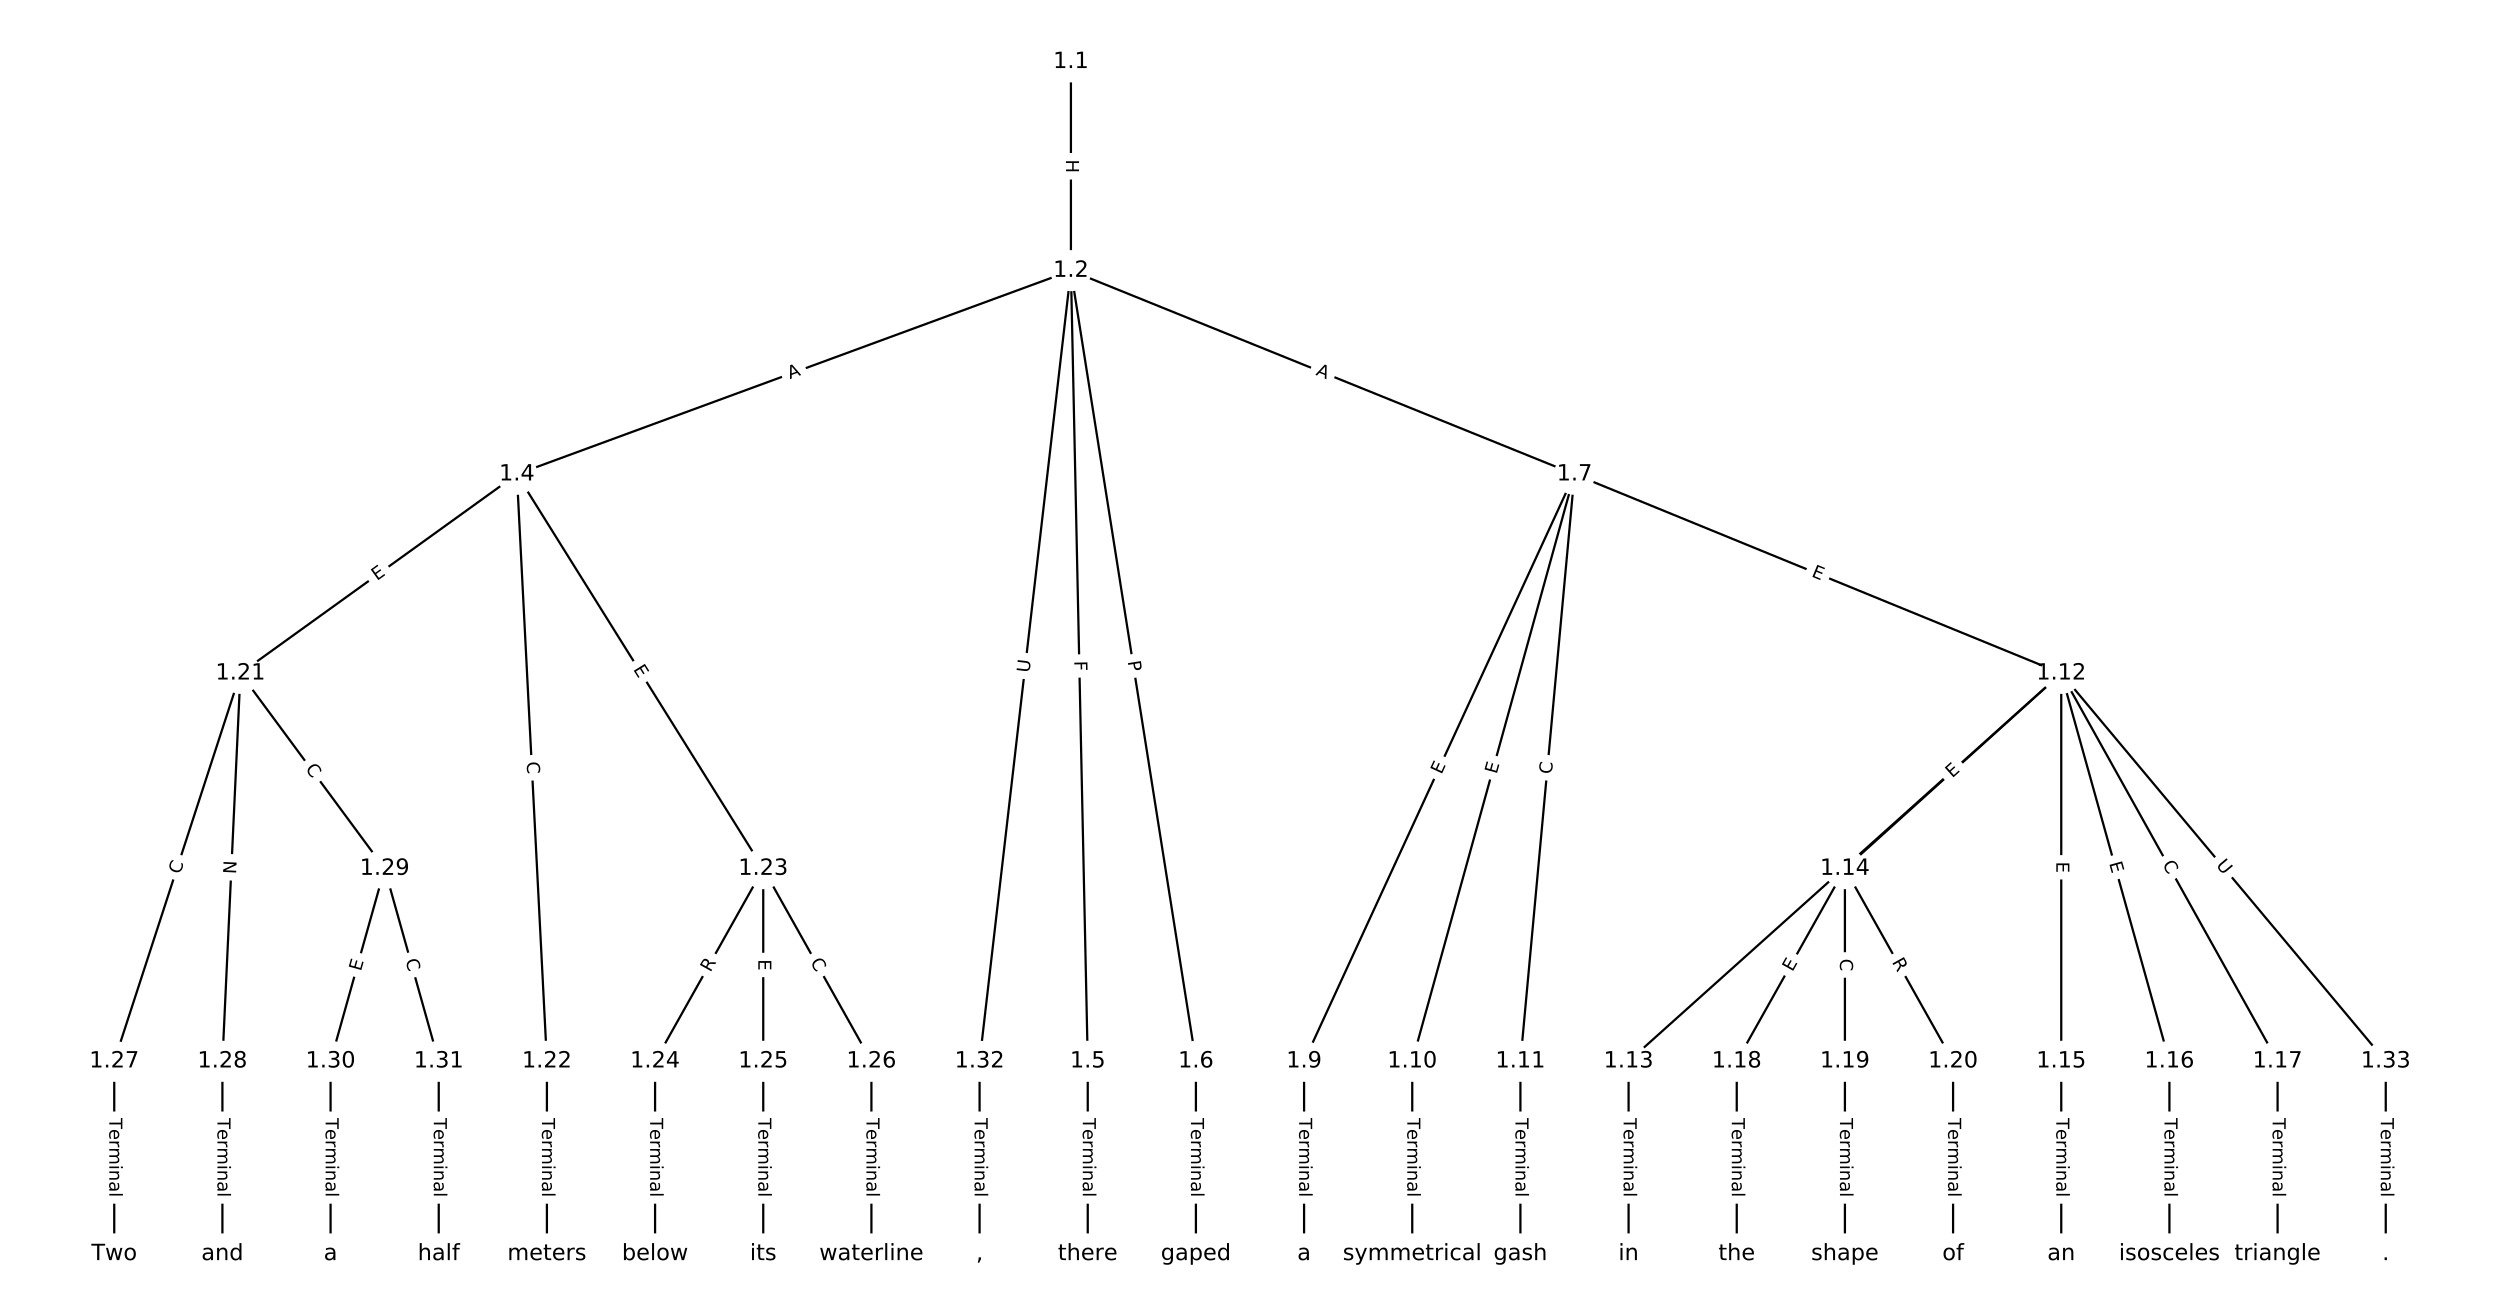 <?xml version="1.0" encoding="utf-8" standalone="no"?>
<!DOCTYPE svg PUBLIC "-//W3C//DTD SVG 1.1//EN"
  "http://www.w3.org/Graphics/SVG/1.1/DTD/svg11.dtd">
<!-- Created with matplotlib (https://matplotlib.org/) -->
<svg height="586.667pt" version="1.1" viewBox="0 0 1114.667 586.667" width="1114.667pt" xmlns="http://www.w3.org/2000/svg" xmlns:xlink="http://www.w3.org/1999/xlink">
 <defs>
  <style type="text/css">
*{stroke-linecap:butt;stroke-linejoin:round;}
  </style>
 </defs>
 <g id="figure_1">
  <g id="patch_1">
   <path d="M 0 586.667 
L 1114.667 586.667 
L 1114.667 0 
L 0 0 
z
" style="fill:#ffffff;"/>
  </g>
  <g id="axes_1">
   <g id="LineCollection_1">
    <path clip-path="url(#pdca520b496)" d="M 477.489 27.58 
L 477.489 120.675 
" style="fill:none;stroke:#000000;"/>
    <path clip-path="url(#pdca520b496)" d="M 477.489 120.675 
L 230.453 211.459 
" style="fill:none;stroke:#000000;"/>
    <path clip-path="url(#pdca520b496)" d="M 477.489 120.675 
L 484.991 473.197 
" style="fill:none;stroke:#000000;"/>
    <path clip-path="url(#pdca520b496)" d="M 477.489 120.675 
L 533.219 473.197 
" style="fill:none;stroke:#000000;"/>
    <path clip-path="url(#pdca520b496)" d="M 477.489 120.675 
L 702.018 211.459 
" style="fill:none;stroke:#000000;"/>
    <path clip-path="url(#pdca520b496)" d="M 477.489 120.675 
L 436.763 473.197 
" style="fill:none;stroke:#000000;"/>
    <path clip-path="url(#pdca520b496)" d="M 230.453 211.459 
L 107.203 300.221 
" style="fill:none;stroke:#000000;"/>
    <path clip-path="url(#pdca520b496)" d="M 230.453 211.459 
L 243.85 473.197 
" style="fill:none;stroke:#000000;"/>
    <path clip-path="url(#pdca520b496)" d="M 230.453 211.459 
L 340.306 387.307 
" style="fill:none;stroke:#000000;"/>
    <path clip-path="url(#pdca520b496)" d="M 484.991 473.197 
L 484.991 559.087 
" style="fill:none;stroke:#000000;"/>
    <path clip-path="url(#pdca520b496)" d="M 533.219 473.197 
L 533.219 559.087 
" style="fill:none;stroke:#000000;"/>
    <path clip-path="url(#pdca520b496)" d="M 702.018 211.459 
L 581.447 473.197 
" style="fill:none;stroke:#000000;"/>
    <path clip-path="url(#pdca520b496)" d="M 702.018 211.459 
L 629.676 473.197 
" style="fill:none;stroke:#000000;"/>
    <path clip-path="url(#pdca520b496)" d="M 702.018 211.459 
L 677.904 473.197 
" style="fill:none;stroke:#000000;"/>
    <path clip-path="url(#pdca520b496)" d="M 702.018 211.459 
L 919.045 300.221 
" style="fill:none;stroke:#000000;"/>
    <path clip-path="url(#pdca520b496)" d="M 581.447 473.197 
L 581.447 559.087 
" style="fill:none;stroke:#000000;"/>
    <path clip-path="url(#pdca520b496)" d="M 629.676 473.197 
L 629.676 559.087 
" style="fill:none;stroke:#000000;"/>
    <path clip-path="url(#pdca520b496)" d="M 677.904 473.197 
L 677.904 559.087 
" style="fill:none;stroke:#000000;"/>
    <path clip-path="url(#pdca520b496)" d="M 919.045 300.221 
L 726.132 473.197 
" style="fill:none;stroke:#000000;"/>
    <path clip-path="url(#pdca520b496)" d="M 919.045 300.221 
L 822.589 387.307 
" style="fill:none;stroke:#000000;"/>
    <path clip-path="url(#pdca520b496)" d="M 919.045 300.221 
L 919.045 473.197 
" style="fill:none;stroke:#000000;"/>
    <path clip-path="url(#pdca520b496)" d="M 919.045 300.221 
L 967.274 473.197 
" style="fill:none;stroke:#000000;"/>
    <path clip-path="url(#pdca520b496)" d="M 919.045 300.221 
L 1015.502 473.197 
" style="fill:none;stroke:#000000;"/>
    <path clip-path="url(#pdca520b496)" d="M 919.045 300.221 
L 1063.73 473.197 
" style="fill:none;stroke:#000000;"/>
    <path clip-path="url(#pdca520b496)" d="M 726.132 473.197 
L 726.132 559.087 
" style="fill:none;stroke:#000000;"/>
    <path clip-path="url(#pdca520b496)" d="M 822.589 387.307 
L 774.361 473.197 
" style="fill:none;stroke:#000000;"/>
    <path clip-path="url(#pdca520b496)" d="M 822.589 387.307 
L 822.589 473.197 
" style="fill:none;stroke:#000000;"/>
    <path clip-path="url(#pdca520b496)" d="M 822.589 387.307 
L 870.817 473.197 
" style="fill:none;stroke:#000000;"/>
    <path clip-path="url(#pdca520b496)" d="M 919.045 473.197 
L 919.045 559.087 
" style="fill:none;stroke:#000000;"/>
    <path clip-path="url(#pdca520b496)" d="M 967.274 473.197 
L 967.274 559.087 
" style="fill:none;stroke:#000000;"/>
    <path clip-path="url(#pdca520b496)" d="M 1015.502 473.197 
L 1015.502 559.087 
" style="fill:none;stroke:#000000;"/>
    <path clip-path="url(#pdca520b496)" d="M 774.361 473.197 
L 774.361 559.087 
" style="fill:none;stroke:#000000;"/>
    <path clip-path="url(#pdca520b496)" d="M 822.589 473.197 
L 822.589 559.087 
" style="fill:none;stroke:#000000;"/>
    <path clip-path="url(#pdca520b496)" d="M 870.817 473.197 
L 870.817 559.087 
" style="fill:none;stroke:#000000;"/>
    <path clip-path="url(#pdca520b496)" d="M 107.203 300.221 
L 50.936 473.197 
" style="fill:none;stroke:#000000;"/>
    <path clip-path="url(#pdca520b496)" d="M 107.203 300.221 
L 99.165 473.197 
" style="fill:none;stroke:#000000;"/>
    <path clip-path="url(#pdca520b496)" d="M 107.203 300.221 
L 171.507 387.307 
" style="fill:none;stroke:#000000;"/>
    <path clip-path="url(#pdca520b496)" d="M 243.85 473.197 
L 243.85 559.087 
" style="fill:none;stroke:#000000;"/>
    <path clip-path="url(#pdca520b496)" d="M 340.306 387.307 
L 292.078 473.197 
" style="fill:none;stroke:#000000;"/>
    <path clip-path="url(#pdca520b496)" d="M 340.306 387.307 
L 340.306 473.197 
" style="fill:none;stroke:#000000;"/>
    <path clip-path="url(#pdca520b496)" d="M 340.306 387.307 
L 388.534 473.197 
" style="fill:none;stroke:#000000;"/>
    <path clip-path="url(#pdca520b496)" d="M 292.078 473.197 
L 292.078 559.087 
" style="fill:none;stroke:#000000;"/>
    <path clip-path="url(#pdca520b496)" d="M 340.306 473.197 
L 340.306 559.087 
" style="fill:none;stroke:#000000;"/>
    <path clip-path="url(#pdca520b496)" d="M 388.534 473.197 
L 388.534 559.087 
" style="fill:none;stroke:#000000;"/>
    <path clip-path="url(#pdca520b496)" d="M 50.936 473.197 
L 50.936 559.087 
" style="fill:none;stroke:#000000;"/>
    <path clip-path="url(#pdca520b496)" d="M 99.165 473.197 
L 99.165 559.087 
" style="fill:none;stroke:#000000;"/>
    <path clip-path="url(#pdca520b496)" d="M 171.507 387.307 
L 147.393 473.197 
" style="fill:none;stroke:#000000;"/>
    <path clip-path="url(#pdca520b496)" d="M 171.507 387.307 
L 195.621 473.197 
" style="fill:none;stroke:#000000;"/>
    <path clip-path="url(#pdca520b496)" d="M 147.393 473.197 
L 147.393 559.087 
" style="fill:none;stroke:#000000;"/>
    <path clip-path="url(#pdca520b496)" d="M 195.621 473.197 
L 195.621 559.087 
" style="fill:none;stroke:#000000;"/>
    <path clip-path="url(#pdca520b496)" d="M 436.763 473.197 
L 436.763 559.087 
" style="fill:none;stroke:#000000;"/>
    <path clip-path="url(#pdca520b496)" d="M 1063.73 473.197 
L 1063.73 559.087 
" style="fill:none;stroke:#000000;"/>
   </g>
   <g id="text_1">
    <g id="patch_2">
     <path clip-path="url(#pdca520b496)" d="M 471.217 71.119 
L 471.217 77.135 
Q 471.217 79.535 473.617 79.535 
L 481.36 79.535 
Q 483.76 79.535 483.76 77.135 
L 483.76 71.119 
Q 483.76 68.719 481.36 68.719 
L 473.617 68.719 
Q 471.217 68.719 471.217 71.119 
z
" style="fill:#ffffff;stroke:#ffffff;stroke-linejoin:miter;"/>
    </g>
    <g clip-path="url(#pdca520b496)">
     <!-- H -->
     <defs>
      <path d="M 9.812 72.906 
L 19.672 72.906 
L 19.672 43.016 
L 55.516 43.016 
L 55.516 72.906 
L 65.375 72.906 
L 65.375 0 
L 55.516 0 
L 55.516 34.719 
L 19.672 34.719 
L 19.672 0 
L 9.812 0 
z
" id="DejaVuSans-72"/>
     </defs>
     <g transform="translate(475.281 71.119)rotate(-270)scale(0.08 -0.08)">
      <use xlink:href="#DejaVuSans-72"/>
     </g>
    </g>
   </g>
   <g id="text_2">
    <g id="patch_3">
     <path clip-path="url(#pdca520b496)" d="M 353.566 172.897 
L 358.702 171.01 
Q 360.955 170.182 360.127 167.929 
L 357.456 160.662 
Q 356.629 158.409 354.376 159.237 
L 349.239 161.125 
Q 346.987 161.953 347.814 164.205 
L 350.485 171.473 
Q 351.313 173.725 353.566 172.897 
z
" style="fill:#ffffff;stroke:#ffffff;stroke-linejoin:miter;"/>
    </g>
    <g clip-path="url(#pdca520b496)">
     <!-- A -->
     <defs>
      <path d="M 34.188 63.188 
L 20.797 26.906 
L 47.609 26.906 
z
M 28.609 72.906 
L 39.797 72.906 
L 67.578 0 
L 57.328 0 
L 50.688 18.703 
L 17.828 18.703 
L 11.188 0 
L 0.781 0 
z
" id="DejaVuSans-65"/>
     </defs>
     <g transform="translate(352.164 169.083)rotate(-20.178)scale(0.08 -0.08)">
      <use xlink:href="#DejaVuSans-65"/>
     </g>
    </g>
   </g>
   <g id="text_3">
    <g id="patch_4">
     <path clip-path="url(#pdca520b496)" d="M 474.921 294.769 
L 475.019 299.369 
Q 475.07 301.769 477.469 301.718 
L 485.21 301.553 
Q 487.61 301.502 487.559 299.103 
L 487.461 294.502 
Q 487.41 292.103 485.01 292.154 
L 477.269 292.319 
Q 474.87 292.37 474.921 294.769 
z
" style="fill:#ffffff;stroke:#ffffff;stroke-linejoin:miter;"/>
    </g>
    <g clip-path="url(#pdca520b496)">
     <!-- F -->
     <defs>
      <path d="M 9.812 72.906 
L 51.703 72.906 
L 51.703 64.594 
L 19.672 64.594 
L 19.672 43.109 
L 48.578 43.109 
L 48.578 34.812 
L 19.672 34.812 
L 19.672 0 
L 9.812 0 
z
" id="DejaVuSans-70"/>
     </defs>
     <g transform="translate(478.984 294.683)rotate(-271.219)scale(0.08 -0.08)">
      <use xlink:href="#DejaVuSans-70"/>
     </g>
    </g>
   </g>
   <g id="text_4">
    <g id="patch_5">
     <path clip-path="url(#pdca520b496)" d="M 498.783 295.533 
L 499.536 300.297 
Q 499.911 302.668 502.282 302.293 
L 509.929 301.084 
Q 512.3 300.709 511.925 298.339 
L 511.172 293.574 
Q 510.797 291.204 508.426 291.579 
L 500.779 292.788 
Q 498.408 293.162 498.783 295.533 
z
" style="fill:#ffffff;stroke:#ffffff;stroke-linejoin:miter;"/>
    </g>
    <g clip-path="url(#pdca520b496)">
     <!-- P -->
     <defs>
      <path d="M 19.672 64.797 
L 19.672 37.406 
L 32.078 37.406 
Q 38.969 37.406 42.719 40.969 
Q 46.484 44.531 46.484 51.125 
Q 46.484 57.672 42.719 61.234 
Q 38.969 64.797 32.078 64.797 
z
M 9.812 72.906 
L 32.078 72.906 
Q 44.344 72.906 50.609 67.359 
Q 56.891 61.812 56.891 51.125 
Q 56.891 40.328 50.609 34.812 
Q 44.344 29.297 32.078 29.297 
L 19.672 29.297 
L 19.672 0 
L 9.812 0 
z
" id="DejaVuSans-80"/>
     </defs>
     <g transform="translate(502.797 294.898)rotate(-278.984)scale(0.08 -0.08)">
      <use xlink:href="#DejaVuSans-80"/>
     </g>
    </g>
   </g>
   <g id="text_5">
    <g id="patch_6">
     <path clip-path="url(#pdca520b496)" d="M 584.866 170.855 
L 589.939 172.907 
Q 592.164 173.806 593.064 171.581 
L 595.966 164.404 
Q 596.866 162.178 594.641 161.279 
L 589.567 159.227 
Q 587.342 158.328 586.443 160.553 
L 583.541 167.731 
Q 582.641 169.956 584.866 170.855 
z
" style="fill:#ffffff;stroke:#ffffff;stroke-linejoin:miter;"/>
    </g>
    <g clip-path="url(#pdca520b496)">
     <!-- A -->
     <g transform="translate(586.389 167.088)rotate(-337.985)scale(0.08 -0.08)">
      <use xlink:href="#DejaVuSans-65"/>
     </g>
    </g>
   </g>
   <g id="text_6">
    <g id="patch_7">
     <path clip-path="url(#pdca520b496)" d="M 463.02 300.564 
L 463.691 294.747 
Q 463.967 292.363 461.583 292.088 
L 453.891 291.199 
Q 451.507 290.924 451.232 293.308 
L 450.56 299.124 
Q 450.284 301.508 452.669 301.784 
L 460.36 302.672 
Q 462.744 302.948 463.02 300.564 
z
" style="fill:#ffffff;stroke:#ffffff;stroke-linejoin:miter;"/>
    </g>
    <g clip-path="url(#pdca520b496)">
     <!-- U -->
     <defs>
      <path d="M 8.688 72.906 
L 18.609 72.906 
L 18.609 28.609 
Q 18.609 16.891 22.844 11.734 
Q 27.094 6.594 36.625 6.594 
Q 46.094 6.594 50.344 11.734 
Q 54.594 16.891 54.594 28.609 
L 54.594 72.906 
L 64.5 72.906 
L 64.5 27.391 
Q 64.5 13.141 57.438 5.859 
Q 50.391 -1.422 36.625 -1.422 
Q 22.797 -1.422 15.734 5.859 
Q 8.688 13.141 8.688 27.391 
z
" id="DejaVuSans-85"/>
     </defs>
     <g transform="translate(458.983 300.097)rotate(-83.41)scale(0.08 -0.08)">
      <use xlink:href="#DejaVuSans-85"/>
     </g>
    </g>
   </g>
   <g id="text_7">
    <g id="patch_8">
     <path clip-path="url(#pdca520b496)" d="M 170.442 262.406 
L 174.544 259.452 
Q 176.491 258.05 175.089 256.102 
L 170.564 249.819 
Q 169.161 247.872 167.214 249.274 
L 163.112 252.229 
Q 161.164 253.631 162.567 255.579 
L 167.092 261.861 
Q 168.494 263.809 170.442 262.406 
z
" style="fill:#ffffff;stroke:#ffffff;stroke-linejoin:miter;"/>
    </g>
    <g clip-path="url(#pdca520b496)">
     <!-- E -->
     <defs>
      <path d="M 9.812 72.906 
L 55.906 72.906 
L 55.906 64.594 
L 19.672 64.594 
L 19.672 43.016 
L 54.391 43.016 
L 54.391 34.719 
L 19.672 34.719 
L 19.672 8.297 
L 56.781 8.297 
L 56.781 0 
L 9.812 0 
z
" id="DejaVuSans-69"/>
     </defs>
     <g transform="translate(168.067 259.109)rotate(-35.761)scale(0.08 -0.08)">
      <use xlink:href="#DejaVuSans-69"/>
     </g>
    </g>
   </g>
   <g id="text_8">
    <g id="patch_9">
     <path clip-path="url(#pdca520b496)" d="M 230.745 339.859 
L 231.031 345.438 
Q 231.154 347.835 233.55 347.712 
L 241.283 347.317 
Q 243.68 347.194 243.557 344.797 
L 243.271 339.218 
Q 243.149 336.821 240.752 336.944 
L 233.02 337.34 
Q 230.623 337.462 230.745 339.859 
z
" style="fill:#ffffff;stroke:#ffffff;stroke-linejoin:miter;"/>
    </g>
    <g clip-path="url(#pdca520b496)">
     <!-- C -->
     <defs>
      <path d="M 64.406 67.281 
L 64.406 56.891 
Q 59.422 61.531 53.781 63.812 
Q 48.141 66.109 41.797 66.109 
Q 29.297 66.109 22.656 58.469 
Q 16.016 50.828 16.016 36.375 
Q 16.016 21.969 22.656 14.328 
Q 29.297 6.688 41.797 6.688 
Q 48.141 6.688 53.781 8.984 
Q 59.422 11.281 64.406 15.922 
L 64.406 5.609 
Q 59.234 2.094 53.438 0.328 
Q 47.656 -1.422 41.219 -1.422 
Q 24.656 -1.422 15.125 8.703 
Q 5.609 18.844 5.609 36.375 
Q 5.609 53.953 15.125 64.078 
Q 24.656 74.219 41.219 74.219 
Q 47.75 74.219 53.531 72.484 
Q 59.328 70.75 64.406 67.281 
z
" id="DejaVuSans-67"/>
     </defs>
     <g transform="translate(234.804 339.651)rotate(-272.93)scale(0.08 -0.08)">
      <use xlink:href="#DejaVuSans-67"/>
     </g>
    </g>
   </g>
   <g id="text_9">
    <g id="patch_10">
     <path clip-path="url(#pdca520b496)" d="M 278.722 300.562 
L 281.4 304.849 
Q 282.671 306.885 284.707 305.613 
L 291.273 301.511 
Q 293.309 300.239 292.037 298.204 
L 289.359 293.917 
Q 288.087 291.881 286.052 293.153 
L 279.486 297.255 
Q 277.45 298.527 278.722 300.562 
z
" style="fill:#ffffff;stroke:#ffffff;stroke-linejoin:miter;"/>
    </g>
    <g clip-path="url(#pdca520b496)">
     <!-- E -->
     <g transform="translate(282.168 298.409)rotate(-301.993)scale(0.08 -0.08)">
      <use xlink:href="#DejaVuSans-69"/>
     </g>
    </g>
   </g>
   <g id="text_10">
    <g id="patch_11">
     <path clip-path="url(#pdca520b496)" d="M 478.72 498.499 
L 478.72 533.784 
Q 478.72 536.184 481.12 536.184 
L 488.862 536.184 
Q 491.262 536.184 491.262 533.784 
L 491.262 498.499 
Q 491.262 496.099 488.862 496.099 
L 481.12 496.099 
Q 478.72 496.099 478.72 498.499 
z
" style="fill:#ffffff;stroke:#ffffff;stroke-linejoin:miter;"/>
    </g>
    <g clip-path="url(#pdca520b496)">
     <!-- Terminal -->
     <defs>
      <path d="M -0.297 72.906 
L 61.375 72.906 
L 61.375 64.594 
L 35.5 64.594 
L 35.5 0 
L 25.594 0 
L 25.594 64.594 
L -0.297 64.594 
z
" id="DejaVuSans-84"/>
      <path d="M 56.203 29.594 
L 56.203 25.203 
L 14.891 25.203 
Q 15.484 15.922 20.484 11.062 
Q 25.484 6.203 34.422 6.203 
Q 39.594 6.203 44.453 7.469 
Q 49.312 8.734 54.109 11.281 
L 54.109 2.781 
Q 49.266 0.734 44.188 -0.344 
Q 39.109 -1.422 33.891 -1.422 
Q 20.797 -1.422 13.156 6.188 
Q 5.516 13.812 5.516 26.812 
Q 5.516 40.234 12.766 48.109 
Q 20.016 56 32.328 56 
Q 43.359 56 49.781 48.891 
Q 56.203 41.797 56.203 29.594 
z
M 47.219 32.234 
Q 47.125 39.594 43.094 43.984 
Q 39.062 48.391 32.422 48.391 
Q 24.906 48.391 20.391 44.141 
Q 15.875 39.891 15.188 32.172 
z
" id="DejaVuSans-101"/>
      <path d="M 41.109 46.297 
Q 39.594 47.172 37.812 47.578 
Q 36.031 48 33.891 48 
Q 26.266 48 22.188 43.047 
Q 18.109 38.094 18.109 28.812 
L 18.109 0 
L 9.078 0 
L 9.078 54.688 
L 18.109 54.688 
L 18.109 46.188 
Q 20.953 51.172 25.484 53.578 
Q 30.031 56 36.531 56 
Q 37.453 56 38.578 55.875 
Q 39.703 55.766 41.062 55.516 
z
" id="DejaVuSans-114"/>
      <path d="M 52 44.188 
Q 55.375 50.25 60.062 53.125 
Q 64.75 56 71.094 56 
Q 79.641 56 84.281 50.016 
Q 88.922 44.047 88.922 33.016 
L 88.922 0 
L 79.891 0 
L 79.891 32.719 
Q 79.891 40.578 77.094 44.375 
Q 74.312 48.188 68.609 48.188 
Q 61.625 48.188 57.562 43.547 
Q 53.516 38.922 53.516 30.906 
L 53.516 0 
L 44.484 0 
L 44.484 32.719 
Q 44.484 40.625 41.703 44.406 
Q 38.922 48.188 33.109 48.188 
Q 26.219 48.188 22.156 43.531 
Q 18.109 38.875 18.109 30.906 
L 18.109 0 
L 9.078 0 
L 9.078 54.688 
L 18.109 54.688 
L 18.109 46.188 
Q 21.188 51.219 25.484 53.609 
Q 29.781 56 35.688 56 
Q 41.656 56 45.828 52.969 
Q 50 49.953 52 44.188 
z
" id="DejaVuSans-109"/>
      <path d="M 9.422 54.688 
L 18.406 54.688 
L 18.406 0 
L 9.422 0 
z
M 9.422 75.984 
L 18.406 75.984 
L 18.406 64.594 
L 9.422 64.594 
z
" id="DejaVuSans-105"/>
      <path d="M 54.891 33.016 
L 54.891 0 
L 45.906 0 
L 45.906 32.719 
Q 45.906 40.484 42.875 44.328 
Q 39.844 48.188 33.797 48.188 
Q 26.516 48.188 22.312 43.547 
Q 18.109 38.922 18.109 30.906 
L 18.109 0 
L 9.078 0 
L 9.078 54.688 
L 18.109 54.688 
L 18.109 46.188 
Q 21.344 51.125 25.703 53.562 
Q 30.078 56 35.797 56 
Q 45.219 56 50.047 50.172 
Q 54.891 44.344 54.891 33.016 
z
" id="DejaVuSans-110"/>
      <path d="M 34.281 27.484 
Q 23.391 27.484 19.188 25 
Q 14.984 22.516 14.984 16.5 
Q 14.984 11.719 18.141 8.906 
Q 21.297 6.109 26.703 6.109 
Q 34.188 6.109 38.703 11.406 
Q 43.219 16.703 43.219 25.484 
L 43.219 27.484 
z
M 52.203 31.203 
L 52.203 0 
L 43.219 0 
L 43.219 8.297 
Q 40.141 3.328 35.547 0.953 
Q 30.953 -1.422 24.312 -1.422 
Q 15.922 -1.422 10.953 3.297 
Q 6 8.016 6 15.922 
Q 6 25.141 12.172 29.828 
Q 18.359 34.516 30.609 34.516 
L 43.219 34.516 
L 43.219 35.406 
Q 43.219 41.609 39.141 45 
Q 35.062 48.391 27.688 48.391 
Q 23 48.391 18.547 47.266 
Q 14.109 46.141 10.016 43.891 
L 10.016 52.203 
Q 14.938 54.109 19.578 55.047 
Q 24.219 56 28.609 56 
Q 40.484 56 46.344 49.844 
Q 52.203 43.703 52.203 31.203 
z
" id="DejaVuSans-97"/>
      <path d="M 9.422 75.984 
L 18.406 75.984 
L 18.406 0 
L 9.422 0 
z
" id="DejaVuSans-108"/>
     </defs>
     <g transform="translate(482.783 498.499)rotate(-270)scale(0.08 -0.08)">
      <use xlink:href="#DejaVuSans-84"/>
      <use x="60.818" xlink:href="#DejaVuSans-101"/>
      <use x="122.342" xlink:href="#DejaVuSans-114"/>
      <use x="163.439" xlink:href="#DejaVuSans-109"/>
      <use x="260.852" xlink:href="#DejaVuSans-105"/>
      <use x="288.635" xlink:href="#DejaVuSans-110"/>
      <use x="352.014" xlink:href="#DejaVuSans-97"/>
      <use x="413.293" xlink:href="#DejaVuSans-108"/>
     </g>
    </g>
   </g>
   <g id="text_11">
    <g id="patch_12">
     <path clip-path="url(#pdca520b496)" d="M 526.948 498.499 
L 526.948 533.784 
Q 526.948 536.184 529.348 536.184 
L 537.09 536.184 
Q 539.49 536.184 539.49 533.784 
L 539.49 498.499 
Q 539.49 496.099 537.09 496.099 
L 529.348 496.099 
Q 526.948 496.099 526.948 498.499 
z
" style="fill:#ffffff;stroke:#ffffff;stroke-linejoin:miter;"/>
    </g>
    <g clip-path="url(#pdca520b496)">
     <!-- Terminal -->
     <g transform="translate(531.012 498.499)rotate(-270)scale(0.08 -0.08)">
      <use xlink:href="#DejaVuSans-84"/>
      <use x="60.818" xlink:href="#DejaVuSans-101"/>
      <use x="122.342" xlink:href="#DejaVuSans-114"/>
      <use x="163.439" xlink:href="#DejaVuSans-109"/>
      <use x="260.852" xlink:href="#DejaVuSans-105"/>
      <use x="288.635" xlink:href="#DejaVuSans-110"/>
      <use x="352.014" xlink:href="#DejaVuSans-97"/>
      <use x="413.293" xlink:href="#DejaVuSans-108"/>
     </g>
    </g>
   </g>
   <g id="text_12">
    <g id="patch_13">
     <path clip-path="url(#pdca520b496)" d="M 646.371 347.248 
L 648.486 342.656 
Q 649.49 340.477 647.311 339.472 
L 640.278 336.233 
Q 638.099 335.229 637.094 337.409 
L 634.979 342 
Q 633.975 344.18 636.155 345.184 
L 643.187 348.423 
Q 645.367 349.427 646.371 347.248 
z
" style="fill:#ffffff;stroke:#ffffff;stroke-linejoin:miter;"/>
    </g>
    <g clip-path="url(#pdca520b496)">
     <!-- E -->
     <g transform="translate(642.68 345.547)rotate(-65.267)scale(0.08 -0.08)">
      <use xlink:href="#DejaVuSans-69"/>
     </g>
    </g>
   </g>
   <g id="text_13">
    <g id="patch_14">
     <path clip-path="url(#pdca520b496)" d="M 671.218 346.435 
L 672.565 341.563 
Q 673.204 339.249 670.891 338.61 
L 663.428 336.547 
Q 661.115 335.908 660.476 338.221 
L 659.129 343.094 
Q 658.49 345.407 660.803 346.046 
L 668.266 348.109 
Q 670.579 348.748 671.218 346.435 
z
" style="fill:#ffffff;stroke:#ffffff;stroke-linejoin:miter;"/>
    </g>
    <g clip-path="url(#pdca520b496)">
     <!-- E -->
     <g transform="translate(667.301 345.352)rotate(-74.55)scale(0.08 -0.08)">
      <use xlink:href="#DejaVuSans-69"/>
     </g>
    </g>
   </g>
   <g id="text_14">
    <g id="patch_15">
     <path clip-path="url(#pdca520b496)" d="M 695.95 345.685 
L 696.462 340.122 
Q 696.682 337.732 694.292 337.512 
L 686.583 336.802 
Q 684.193 336.582 683.973 338.971 
L 683.46 344.534 
Q 683.24 346.924 685.63 347.144 
L 693.34 347.854 
Q 695.729 348.075 695.95 345.685 
z
" style="fill:#ffffff;stroke:#ffffff;stroke-linejoin:miter;"/>
    </g>
    <g clip-path="url(#pdca520b496)">
     <!-- C -->
     <g transform="translate(691.903 345.312)rotate(-84.736)scale(0.08 -0.08)">
      <use xlink:href="#DejaVuSans-67"/>
     </g>
    </g>
   </g>
   <g id="text_15">
    <g id="patch_16">
     <path clip-path="url(#pdca520b496)" d="M 805.818 260.688 
L 810.497 262.602 
Q 812.719 263.51 813.627 261.289 
L 816.558 254.123 
Q 817.467 251.901 815.245 250.993 
L 810.566 249.079 
Q 808.345 248.171 807.436 250.392 
L 804.506 257.558 
Q 803.597 259.78 805.818 260.688 
z
" style="fill:#ffffff;stroke:#ffffff;stroke-linejoin:miter;"/>
    </g>
    <g clip-path="url(#pdca520b496)">
     <!-- E -->
     <g transform="translate(807.357 256.927)rotate(-337.756)scale(0.08 -0.08)">
      <use xlink:href="#DejaVuSans-69"/>
     </g>
    </g>
   </g>
   <g id="text_16">
    <g id="patch_17">
     <path clip-path="url(#pdca520b496)" d="M 575.176 498.499 
L 575.176 533.784 
Q 575.176 536.184 577.576 536.184 
L 585.319 536.184 
Q 587.719 536.184 587.719 533.784 
L 587.719 498.499 
Q 587.719 496.099 585.319 496.099 
L 577.576 496.099 
Q 575.176 496.099 575.176 498.499 
z
" style="fill:#ffffff;stroke:#ffffff;stroke-linejoin:miter;"/>
    </g>
    <g clip-path="url(#pdca520b496)">
     <!-- Terminal -->
     <g transform="translate(579.24 498.499)rotate(-270)scale(0.08 -0.08)">
      <use xlink:href="#DejaVuSans-84"/>
      <use x="60.818" xlink:href="#DejaVuSans-101"/>
      <use x="122.342" xlink:href="#DejaVuSans-114"/>
      <use x="163.439" xlink:href="#DejaVuSans-109"/>
      <use x="260.852" xlink:href="#DejaVuSans-105"/>
      <use x="288.635" xlink:href="#DejaVuSans-110"/>
      <use x="352.014" xlink:href="#DejaVuSans-97"/>
      <use x="413.293" xlink:href="#DejaVuSans-108"/>
     </g>
    </g>
   </g>
   <g id="text_17">
    <g id="patch_18">
     <path clip-path="url(#pdca520b496)" d="M 623.404 498.499 
L 623.404 533.784 
Q 623.404 536.184 625.804 536.184 
L 633.547 536.184 
Q 635.947 536.184 635.947 533.784 
L 635.947 498.499 
Q 635.947 496.099 633.547 496.099 
L 625.804 496.099 
Q 623.404 496.099 623.404 498.499 
z
" style="fill:#ffffff;stroke:#ffffff;stroke-linejoin:miter;"/>
    </g>
    <g clip-path="url(#pdca520b496)">
     <!-- Terminal -->
     <g transform="translate(627.468 498.499)rotate(-270)scale(0.08 -0.08)">
      <use xlink:href="#DejaVuSans-84"/>
      <use x="60.818" xlink:href="#DejaVuSans-101"/>
      <use x="122.342" xlink:href="#DejaVuSans-114"/>
      <use x="163.439" xlink:href="#DejaVuSans-109"/>
      <use x="260.852" xlink:href="#DejaVuSans-105"/>
      <use x="288.635" xlink:href="#DejaVuSans-110"/>
      <use x="352.014" xlink:href="#DejaVuSans-97"/>
      <use x="413.293" xlink:href="#DejaVuSans-108"/>
     </g>
    </g>
   </g>
   <g id="text_18">
    <g id="patch_19">
     <path clip-path="url(#pdca520b496)" d="M 671.633 498.499 
L 671.633 533.784 
Q 671.633 536.184 674.033 536.184 
L 681.775 536.184 
Q 684.175 536.184 684.175 533.784 
L 684.175 498.499 
Q 684.175 496.099 681.775 496.099 
L 674.033 496.099 
Q 671.633 496.099 671.633 498.499 
z
" style="fill:#ffffff;stroke:#ffffff;stroke-linejoin:miter;"/>
    </g>
    <g clip-path="url(#pdca520b496)">
     <!-- Terminal -->
     <g transform="translate(675.697 498.499)rotate(-270)scale(0.08 -0.08)">
      <use xlink:href="#DejaVuSans-84"/>
      <use x="60.818" xlink:href="#DejaVuSans-101"/>
      <use x="122.342" xlink:href="#DejaVuSans-114"/>
      <use x="163.439" xlink:href="#DejaVuSans-109"/>
      <use x="260.852" xlink:href="#DejaVuSans-105"/>
      <use x="288.635" xlink:href="#DejaVuSans-110"/>
      <use x="352.014" xlink:href="#DejaVuSans-97"/>
      <use x="413.293" xlink:href="#DejaVuSans-108"/>
     </g>
    </g>
   </g>
   <g id="text_19">
    <g id="patch_20">
     <path clip-path="url(#pdca520b496)" d="M 824.706 393.234 
L 828.845 389.523 
Q 830.632 387.921 829.029 386.134 
L 823.861 380.369 
Q 822.258 378.582 820.472 380.184 
L 816.333 383.895 
Q 814.546 385.498 816.148 387.285 
L 821.317 393.049 
Q 822.919 394.836 824.706 393.234 
z
" style="fill:#ffffff;stroke:#ffffff;stroke-linejoin:miter;"/>
    </g>
    <g clip-path="url(#pdca520b496)">
     <!-- R -->
     <defs>
      <path d="M 44.391 34.188 
Q 47.562 33.109 50.562 29.594 
Q 53.562 26.078 56.594 19.922 
L 66.609 0 
L 56 0 
L 46.688 18.703 
Q 43.062 26.031 39.672 28.422 
Q 36.281 30.812 30.422 30.812 
L 19.672 30.812 
L 19.672 0 
L 9.812 0 
L 9.812 72.906 
L 32.078 72.906 
Q 44.578 72.906 50.734 67.672 
Q 56.891 62.453 56.891 51.906 
Q 56.891 45.016 53.688 40.469 
Q 50.484 35.938 44.391 34.188 
z
M 19.672 64.797 
L 19.672 38.922 
L 32.078 38.922 
Q 39.203 38.922 42.844 42.219 
Q 46.484 45.516 46.484 51.906 
Q 46.484 58.297 42.844 61.547 
Q 39.203 64.797 32.078 64.797 
z
" id="DejaVuSans-82"/>
     </defs>
     <g transform="translate(821.993 390.208)rotate(-41.881)scale(0.08 -0.08)">
      <use xlink:href="#DejaVuSans-82"/>
     </g>
    </g>
   </g>
   <g id="text_20">
    <g id="patch_21">
     <path clip-path="url(#pdca520b496)" d="M 873.144 350.113 
L 876.896 346.725 
Q 878.677 345.117 877.069 343.335 
L 871.88 337.588 
Q 870.272 335.807 868.491 337.415 
L 864.739 340.803 
Q 862.957 342.411 864.565 344.193 
L 869.754 349.939 
Q 871.362 351.721 873.144 350.113 
z
" style="fill:#ffffff;stroke:#ffffff;stroke-linejoin:miter;"/>
    </g>
    <g clip-path="url(#pdca520b496)">
     <!-- E -->
     <g transform="translate(870.42 347.096)rotate(-42.077)scale(0.08 -0.08)">
      <use xlink:href="#DejaVuSans-69"/>
     </g>
    </g>
   </g>
   <g id="text_21">
    <g id="patch_22">
     <path clip-path="url(#pdca520b496)" d="M 912.774 384.182 
L 912.774 389.237 
Q 912.774 391.637 915.174 391.637 
L 922.917 391.637 
Q 925.317 391.637 925.317 389.237 
L 925.317 384.182 
Q 925.317 381.782 922.917 381.782 
L 915.174 381.782 
Q 912.774 381.782 912.774 384.182 
z
" style="fill:#ffffff;stroke:#ffffff;stroke-linejoin:miter;"/>
    </g>
    <g clip-path="url(#pdca520b496)">
     <!-- E -->
     <g transform="translate(916.838 384.182)rotate(-270)scale(0.08 -0.08)">
      <use xlink:href="#DejaVuSans-69"/>
     </g>
    </g>
   </g>
   <g id="text_22">
    <g id="patch_23">
     <path clip-path="url(#pdca520b496)" d="M 936.44 385.959 
L 937.798 390.828 
Q 938.442 393.14 940.754 392.495 
L 948.212 390.416 
Q 950.524 389.771 949.879 387.459 
L 948.522 382.59 
Q 947.877 380.278 945.565 380.923 
L 938.107 383.002 
Q 935.795 383.647 936.44 385.959 
z
" style="fill:#ffffff;stroke:#ffffff;stroke-linejoin:miter;"/>
    </g>
    <g clip-path="url(#pdca520b496)">
     <!-- E -->
     <g transform="translate(940.354 384.867)rotate(-285.579)scale(0.08 -0.08)">
      <use xlink:href="#DejaVuSans-69"/>
     </g>
    </g>
   </g>
   <g id="text_23">
    <g id="patch_24">
     <path clip-path="url(#pdca520b496)" d="M 960.436 387.324 
L 963.157 392.203 
Q 964.326 394.299 966.422 393.13 
L 973.184 389.359 
Q 975.28 388.19 974.111 386.094 
L 971.391 381.215 
Q 970.222 379.119 968.126 380.288 
L 961.363 384.059 
Q 959.267 385.228 960.436 387.324 
z
" style="fill:#ffffff;stroke:#ffffff;stroke-linejoin:miter;"/>
    </g>
    <g clip-path="url(#pdca520b496)">
     <!-- C -->
     <g transform="translate(963.985 385.345)rotate(-299.145)scale(0.08 -0.08)">
      <use xlink:href="#DejaVuSans-67"/>
     </g>
    </g>
   </g>
   <g id="text_24">
    <g id="patch_25">
     <path clip-path="url(#pdca520b496)" d="M 984.699 388.487 
L 988.456 392.978 
Q 989.996 394.819 991.836 393.279 
L 997.775 388.312 
Q 999.616 386.772 998.076 384.931 
L 994.32 380.44 
Q 992.78 378.599 990.939 380.139 
L 985 385.106 
Q 983.159 386.646 984.699 388.487 
z
" style="fill:#ffffff;stroke:#ffffff;stroke-linejoin:miter;"/>
    </g>
    <g clip-path="url(#pdca520b496)">
     <!-- U -->
     <g transform="translate(987.816 385.88)rotate(-309.911)scale(0.08 -0.08)">
      <use xlink:href="#DejaVuSans-85"/>
     </g>
    </g>
   </g>
   <g id="text_25">
    <g id="patch_26">
     <path clip-path="url(#pdca520b496)" d="M 719.861 498.499 
L 719.861 533.784 
Q 719.861 536.184 722.261 536.184 
L 730.004 536.184 
Q 732.404 536.184 732.404 533.784 
L 732.404 498.499 
Q 732.404 496.099 730.004 496.099 
L 722.261 496.099 
Q 719.861 496.099 719.861 498.499 
z
" style="fill:#ffffff;stroke:#ffffff;stroke-linejoin:miter;"/>
    </g>
    <g clip-path="url(#pdca520b496)">
     <!-- Terminal -->
     <g transform="translate(723.925 498.499)rotate(-270)scale(0.08 -0.08)">
      <use xlink:href="#DejaVuSans-84"/>
      <use x="60.818" xlink:href="#DejaVuSans-101"/>
      <use x="122.342" xlink:href="#DejaVuSans-114"/>
      <use x="163.439" xlink:href="#DejaVuSans-109"/>
      <use x="260.852" xlink:href="#DejaVuSans-105"/>
      <use x="288.635" xlink:href="#DejaVuSans-110"/>
      <use x="352.014" xlink:href="#DejaVuSans-97"/>
      <use x="413.293" xlink:href="#DejaVuSans-108"/>
     </g>
    </g>
   </g>
   <g id="text_26">
    <g id="patch_27">
     <path clip-path="url(#pdca520b496)" d="M 802.705 435.526 
L 805.18 431.118 
Q 806.355 429.026 804.263 427.851 
L 797.512 424.06 
Q 795.419 422.885 794.244 424.977 
L 791.769 429.385 
Q 790.594 431.478 792.687 432.653 
L 799.438 436.444 
Q 801.53 437.619 802.705 435.526 
z
" style="fill:#ffffff;stroke:#ffffff;stroke-linejoin:miter;"/>
    </g>
    <g clip-path="url(#pdca520b496)">
     <!-- E -->
     <g transform="translate(799.162 433.536)rotate(-60.685)scale(0.08 -0.08)">
      <use xlink:href="#DejaVuSans-69"/>
     </g>
    </g>
   </g>
   <g id="text_27">
    <g id="patch_28">
     <path clip-path="url(#pdca520b496)" d="M 816.318 427.459 
L 816.318 433.045 
Q 816.318 435.445 818.718 435.445 
L 826.46 435.445 
Q 828.86 435.445 828.86 433.045 
L 828.86 427.459 
Q 828.86 425.059 826.46 425.059 
L 818.718 425.059 
Q 816.318 425.059 816.318 427.459 
z
" style="fill:#ffffff;stroke:#ffffff;stroke-linejoin:miter;"/>
    </g>
    <g clip-path="url(#pdca520b496)">
     <!-- C -->
     <g transform="translate(820.381 427.459)rotate(-270)scale(0.08 -0.08)">
      <use xlink:href="#DejaVuSans-67"/>
     </g>
    </g>
   </g>
   <g id="text_28">
    <g id="patch_29">
     <path clip-path="url(#pdca520b496)" d="M 839.874 430.899 
L 842.596 435.746 
Q 843.771 437.838 845.863 436.663 
L 852.614 432.872 
Q 854.707 431.697 853.532 429.605 
L 850.81 424.758 
Q 849.635 422.665 847.543 423.84 
L 840.792 427.631 
Q 838.699 428.806 839.874 430.899 
z
" style="fill:#ffffff;stroke:#ffffff;stroke-linejoin:miter;"/>
    </g>
    <g clip-path="url(#pdca520b496)">
     <!-- R -->
     <g transform="translate(843.417 428.909)rotate(-299.315)scale(0.08 -0.08)">
      <use xlink:href="#DejaVuSans-82"/>
     </g>
    </g>
   </g>
   <g id="text_29">
    <g id="patch_30">
     <path clip-path="url(#pdca520b496)" d="M 912.774 498.499 
L 912.774 533.784 
Q 912.774 536.184 915.174 536.184 
L 922.917 536.184 
Q 925.317 536.184 925.317 533.784 
L 925.317 498.499 
Q 925.317 496.099 922.917 496.099 
L 915.174 496.099 
Q 912.774 496.099 912.774 498.499 
z
" style="fill:#ffffff;stroke:#ffffff;stroke-linejoin:miter;"/>
    </g>
    <g clip-path="url(#pdca520b496)">
     <!-- Terminal -->
     <g transform="translate(916.838 498.499)rotate(-270)scale(0.08 -0.08)">
      <use xlink:href="#DejaVuSans-84"/>
      <use x="60.818" xlink:href="#DejaVuSans-101"/>
      <use x="122.342" xlink:href="#DejaVuSans-114"/>
      <use x="163.439" xlink:href="#DejaVuSans-109"/>
      <use x="260.852" xlink:href="#DejaVuSans-105"/>
      <use x="288.635" xlink:href="#DejaVuSans-110"/>
      <use x="352.014" xlink:href="#DejaVuSans-97"/>
      <use x="413.293" xlink:href="#DejaVuSans-108"/>
     </g>
    </g>
   </g>
   <g id="text_30">
    <g id="patch_31">
     <path clip-path="url(#pdca520b496)" d="M 961.002 498.499 
L 961.002 533.784 
Q 961.002 536.184 963.402 536.184 
L 971.145 536.184 
Q 973.545 536.184 973.545 533.784 
L 973.545 498.499 
Q 973.545 496.099 971.145 496.099 
L 963.402 496.099 
Q 961.002 496.099 961.002 498.499 
z
" style="fill:#ffffff;stroke:#ffffff;stroke-linejoin:miter;"/>
    </g>
    <g clip-path="url(#pdca520b496)">
     <!-- Terminal -->
     <g transform="translate(965.066 498.499)rotate(-270)scale(0.08 -0.08)">
      <use xlink:href="#DejaVuSans-84"/>
      <use x="60.818" xlink:href="#DejaVuSans-101"/>
      <use x="122.342" xlink:href="#DejaVuSans-114"/>
      <use x="163.439" xlink:href="#DejaVuSans-109"/>
      <use x="260.852" xlink:href="#DejaVuSans-105"/>
      <use x="288.635" xlink:href="#DejaVuSans-110"/>
      <use x="352.014" xlink:href="#DejaVuSans-97"/>
      <use x="413.293" xlink:href="#DejaVuSans-108"/>
     </g>
    </g>
   </g>
   <g id="text_31">
    <g id="patch_32">
     <path clip-path="url(#pdca520b496)" d="M 1009.231 498.499 
L 1009.231 533.784 
Q 1009.231 536.184 1011.631 536.184 
L 1019.373 536.184 
Q 1021.773 536.184 1021.773 533.784 
L 1021.773 498.499 
Q 1021.773 496.099 1019.373 496.099 
L 1011.631 496.099 
Q 1009.231 496.099 1009.231 498.499 
z
" style="fill:#ffffff;stroke:#ffffff;stroke-linejoin:miter;"/>
    </g>
    <g clip-path="url(#pdca520b496)">
     <!-- Terminal -->
     <g transform="translate(1013.294 498.499)rotate(-270)scale(0.08 -0.08)">
      <use xlink:href="#DejaVuSans-84"/>
      <use x="60.818" xlink:href="#DejaVuSans-101"/>
      <use x="122.342" xlink:href="#DejaVuSans-114"/>
      <use x="163.439" xlink:href="#DejaVuSans-109"/>
      <use x="260.852" xlink:href="#DejaVuSans-105"/>
      <use x="288.635" xlink:href="#DejaVuSans-110"/>
      <use x="352.014" xlink:href="#DejaVuSans-97"/>
      <use x="413.293" xlink:href="#DejaVuSans-108"/>
     </g>
    </g>
   </g>
   <g id="text_32">
    <g id="patch_33">
     <path clip-path="url(#pdca520b496)" d="M 768.089 498.499 
L 768.089 533.784 
Q 768.089 536.184 770.489 536.184 
L 778.232 536.184 
Q 780.632 536.184 780.632 533.784 
L 780.632 498.499 
Q 780.632 496.099 778.232 496.099 
L 770.489 496.099 
Q 768.089 496.099 768.089 498.499 
z
" style="fill:#ffffff;stroke:#ffffff;stroke-linejoin:miter;"/>
    </g>
    <g clip-path="url(#pdca520b496)">
     <!-- Terminal -->
     <g transform="translate(772.153 498.499)rotate(-270)scale(0.08 -0.08)">
      <use xlink:href="#DejaVuSans-84"/>
      <use x="60.818" xlink:href="#DejaVuSans-101"/>
      <use x="122.342" xlink:href="#DejaVuSans-114"/>
      <use x="163.439" xlink:href="#DejaVuSans-109"/>
      <use x="260.852" xlink:href="#DejaVuSans-105"/>
      <use x="288.635" xlink:href="#DejaVuSans-110"/>
      <use x="352.014" xlink:href="#DejaVuSans-97"/>
      <use x="413.293" xlink:href="#DejaVuSans-108"/>
     </g>
    </g>
   </g>
   <g id="text_33">
    <g id="patch_34">
     <path clip-path="url(#pdca520b496)" d="M 816.318 498.499 
L 816.318 533.784 
Q 816.318 536.184 818.718 536.184 
L 826.46 536.184 
Q 828.86 536.184 828.86 533.784 
L 828.86 498.499 
Q 828.86 496.099 826.46 496.099 
L 818.718 496.099 
Q 816.318 496.099 816.318 498.499 
z
" style="fill:#ffffff;stroke:#ffffff;stroke-linejoin:miter;"/>
    </g>
    <g clip-path="url(#pdca520b496)">
     <!-- Terminal -->
     <g transform="translate(820.381 498.499)rotate(-270)scale(0.08 -0.08)">
      <use xlink:href="#DejaVuSans-84"/>
      <use x="60.818" xlink:href="#DejaVuSans-101"/>
      <use x="122.342" xlink:href="#DejaVuSans-114"/>
      <use x="163.439" xlink:href="#DejaVuSans-109"/>
      <use x="260.852" xlink:href="#DejaVuSans-105"/>
      <use x="288.635" xlink:href="#DejaVuSans-110"/>
      <use x="352.014" xlink:href="#DejaVuSans-97"/>
      <use x="413.293" xlink:href="#DejaVuSans-108"/>
     </g>
    </g>
   </g>
   <g id="text_34">
    <g id="patch_35">
     <path clip-path="url(#pdca520b496)" d="M 864.546 498.499 
L 864.546 533.784 
Q 864.546 536.184 866.946 536.184 
L 874.688 536.184 
Q 877.088 536.184 877.088 533.784 
L 877.088 498.499 
Q 877.088 496.099 874.688 496.099 
L 866.946 496.099 
Q 864.546 496.099 864.546 498.499 
z
" style="fill:#ffffff;stroke:#ffffff;stroke-linejoin:miter;"/>
    </g>
    <g clip-path="url(#pdca520b496)">
     <!-- Terminal -->
     <g transform="translate(868.61 498.499)rotate(-270)scale(0.08 -0.08)">
      <use xlink:href="#DejaVuSans-84"/>
      <use x="60.818" xlink:href="#DejaVuSans-101"/>
      <use x="122.342" xlink:href="#DejaVuSans-114"/>
      <use x="163.439" xlink:href="#DejaVuSans-109"/>
      <use x="260.852" xlink:href="#DejaVuSans-105"/>
      <use x="288.635" xlink:href="#DejaVuSans-110"/>
      <use x="352.014" xlink:href="#DejaVuSans-97"/>
      <use x="413.293" xlink:href="#DejaVuSans-108"/>
     </g>
    </g>
   </g>
   <g id="text_35">
    <g id="patch_36">
     <path clip-path="url(#pdca520b496)" d="M 84.169 391.305 
L 85.897 385.993 
Q 86.64 383.711 84.357 382.968 
L 76.995 380.573 
Q 74.712 379.831 73.97 382.113 
L 72.242 387.425 
Q 71.5 389.708 73.782 390.45 
L 81.145 392.845 
Q 83.427 393.587 84.169 391.305 
z
" style="fill:#ffffff;stroke:#ffffff;stroke-linejoin:miter;"/>
    </g>
    <g clip-path="url(#pdca520b496)">
     <!-- C -->
     <g transform="translate(80.305 390.048)rotate(-71.981)scale(0.08 -0.08)">
      <use xlink:href="#DejaVuSans-67"/>
     </g>
    </g>
   </g>
   <g id="text_36">
    <g id="patch_37">
     <path clip-path="url(#pdca520b496)" d="M 109.309 389.989 
L 109.587 384.011 
Q 109.699 381.614 107.301 381.502 
L 99.567 381.143 
Q 97.17 381.031 97.058 383.429 
L 96.78 389.407 
Q 96.669 391.805 99.066 391.916 
L 106.801 392.276 
Q 109.198 392.387 109.309 389.989 
z
" style="fill:#ffffff;stroke:#ffffff;stroke-linejoin:miter;"/>
    </g>
    <g clip-path="url(#pdca520b496)">
     <!-- N -->
     <defs>
      <path d="M 9.812 72.906 
L 23.094 72.906 
L 55.422 11.922 
L 55.422 72.906 
L 64.984 72.906 
L 64.984 0 
L 51.703 0 
L 19.391 60.984 
L 19.391 0 
L 9.812 0 
z
" id="DejaVuSans-78"/>
     </defs>
     <g transform="translate(105.25 389.801)rotate(-87.339)scale(0.08 -0.08)">
      <use xlink:href="#DejaVuSans-78"/>
     </g>
    </g>
   </g>
   <g id="text_37">
    <g id="patch_38">
     <path clip-path="url(#pdca520b496)" d="M 132.651 345.242 
L 135.969 349.736 
Q 137.395 351.667 139.326 350.241 
L 145.554 345.642 
Q 147.485 344.216 146.059 342.286 
L 142.741 337.792 
Q 141.315 335.861 139.384 337.287 
L 133.156 341.886 
Q 131.225 343.312 132.651 345.242 
z
" style="fill:#ffffff;stroke:#ffffff;stroke-linejoin:miter;"/>
    </g>
    <g clip-path="url(#pdca520b496)">
     <!-- C -->
     <g transform="translate(135.92 342.828)rotate(-306.442)scale(0.08 -0.08)">
      <use xlink:href="#DejaVuSans-67"/>
     </g>
    </g>
   </g>
   <g id="text_38">
    <g id="patch_39">
     <path clip-path="url(#pdca520b496)" d="M 237.578 498.499 
L 237.578 533.784 
Q 237.578 536.184 239.978 536.184 
L 247.721 536.184 
Q 250.121 536.184 250.121 533.784 
L 250.121 498.499 
Q 250.121 496.099 247.721 496.099 
L 239.978 496.099 
Q 237.578 496.099 237.578 498.499 
z
" style="fill:#ffffff;stroke:#ffffff;stroke-linejoin:miter;"/>
    </g>
    <g clip-path="url(#pdca520b496)">
     <!-- Terminal -->
     <g transform="translate(241.642 498.499)rotate(-270)scale(0.08 -0.08)">
      <use xlink:href="#DejaVuSans-84"/>
      <use x="60.818" xlink:href="#DejaVuSans-101"/>
      <use x="122.342" xlink:href="#DejaVuSans-114"/>
      <use x="163.439" xlink:href="#DejaVuSans-109"/>
      <use x="260.852" xlink:href="#DejaVuSans-105"/>
      <use x="288.635" xlink:href="#DejaVuSans-110"/>
      <use x="352.014" xlink:href="#DejaVuSans-97"/>
      <use x="413.293" xlink:href="#DejaVuSans-108"/>
     </g>
    </g>
   </g>
   <g id="text_39">
    <g id="patch_40">
     <path clip-path="url(#pdca520b496)" d="M 320.299 435.746 
L 323.021 430.899 
Q 324.196 428.806 322.103 427.631 
L 315.352 423.84 
Q 313.26 422.665 312.085 424.758 
L 309.363 429.605 
Q 308.188 431.697 310.281 432.872 
L 317.032 436.663 
Q 319.124 437.838 320.299 435.746 
z
" style="fill:#ffffff;stroke:#ffffff;stroke-linejoin:miter;"/>
    </g>
    <g clip-path="url(#pdca520b496)">
     <!-- R -->
     <g transform="translate(316.756 433.756)rotate(-60.685)scale(0.08 -0.08)">
      <use xlink:href="#DejaVuSans-82"/>
     </g>
    </g>
   </g>
   <g id="text_40">
    <g id="patch_41">
     <path clip-path="url(#pdca520b496)" d="M 334.035 427.724 
L 334.035 432.779 
Q 334.035 435.179 336.435 435.179 
L 344.177 435.179 
Q 346.577 435.179 346.577 432.779 
L 346.577 427.724 
Q 346.577 425.324 344.177 425.324 
L 336.435 425.324 
Q 334.035 425.324 334.035 427.724 
z
" style="fill:#ffffff;stroke:#ffffff;stroke-linejoin:miter;"/>
    </g>
    <g clip-path="url(#pdca520b496)">
     <!-- E -->
     <g transform="translate(338.099 427.724)rotate(-270)scale(0.08 -0.08)">
      <use xlink:href="#DejaVuSans-69"/>
     </g>
    </g>
   </g>
   <g id="text_41">
    <g id="patch_42">
     <path clip-path="url(#pdca520b496)" d="M 357.585 430.887 
L 360.32 435.758 
Q 361.495 437.85 363.587 436.675 
L 370.338 432.884 
Q 372.431 431.709 371.256 429.617 
L 368.521 424.746 
Q 367.346 422.653 365.253 423.828 
L 358.502 427.619 
Q 356.409 428.794 357.585 430.887 
z
" style="fill:#ffffff;stroke:#ffffff;stroke-linejoin:miter;"/>
    </g>
    <g clip-path="url(#pdca520b496)">
     <!-- C -->
     <g transform="translate(361.128 428.897)rotate(-299.315)scale(0.08 -0.08)">
      <use xlink:href="#DejaVuSans-67"/>
     </g>
    </g>
   </g>
   <g id="text_42">
    <g id="patch_43">
     <path clip-path="url(#pdca520b496)" d="M 285.807 498.499 
L 285.807 533.784 
Q 285.807 536.184 288.207 536.184 
L 295.949 536.184 
Q 298.349 536.184 298.349 533.784 
L 298.349 498.499 
Q 298.349 496.099 295.949 496.099 
L 288.207 496.099 
Q 285.807 496.099 285.807 498.499 
z
" style="fill:#ffffff;stroke:#ffffff;stroke-linejoin:miter;"/>
    </g>
    <g clip-path="url(#pdca520b496)">
     <!-- Terminal -->
     <g transform="translate(289.87 498.499)rotate(-270)scale(0.08 -0.08)">
      <use xlink:href="#DejaVuSans-84"/>
      <use x="60.818" xlink:href="#DejaVuSans-101"/>
      <use x="122.342" xlink:href="#DejaVuSans-114"/>
      <use x="163.439" xlink:href="#DejaVuSans-109"/>
      <use x="260.852" xlink:href="#DejaVuSans-105"/>
      <use x="288.635" xlink:href="#DejaVuSans-110"/>
      <use x="352.014" xlink:href="#DejaVuSans-97"/>
      <use x="413.293" xlink:href="#DejaVuSans-108"/>
     </g>
    </g>
   </g>
   <g id="text_43">
    <g id="patch_44">
     <path clip-path="url(#pdca520b496)" d="M 334.035 498.499 
L 334.035 533.784 
Q 334.035 536.184 336.435 536.184 
L 344.177 536.184 
Q 346.577 536.184 346.577 533.784 
L 346.577 498.499 
Q 346.577 496.099 344.177 496.099 
L 336.435 496.099 
Q 334.035 496.099 334.035 498.499 
z
" style="fill:#ffffff;stroke:#ffffff;stroke-linejoin:miter;"/>
    </g>
    <g clip-path="url(#pdca520b496)">
     <!-- Terminal -->
     <g transform="translate(338.099 498.499)rotate(-270)scale(0.08 -0.08)">
      <use xlink:href="#DejaVuSans-84"/>
      <use x="60.818" xlink:href="#DejaVuSans-101"/>
      <use x="122.342" xlink:href="#DejaVuSans-114"/>
      <use x="163.439" xlink:href="#DejaVuSans-109"/>
      <use x="260.852" xlink:href="#DejaVuSans-105"/>
      <use x="288.635" xlink:href="#DejaVuSans-110"/>
      <use x="352.014" xlink:href="#DejaVuSans-97"/>
      <use x="413.293" xlink:href="#DejaVuSans-108"/>
     </g>
    </g>
   </g>
   <g id="text_44">
    <g id="patch_45">
     <path clip-path="url(#pdca520b496)" d="M 382.263 498.499 
L 382.263 533.784 
Q 382.263 536.184 384.663 536.184 
L 392.406 536.184 
Q 394.806 536.184 394.806 533.784 
L 394.806 498.499 
Q 394.806 496.099 392.406 496.099 
L 384.663 496.099 
Q 382.263 496.099 382.263 498.499 
z
" style="fill:#ffffff;stroke:#ffffff;stroke-linejoin:miter;"/>
    </g>
    <g clip-path="url(#pdca520b496)">
     <!-- Terminal -->
     <g transform="translate(386.327 498.499)rotate(-270)scale(0.08 -0.08)">
      <use xlink:href="#DejaVuSans-84"/>
      <use x="60.818" xlink:href="#DejaVuSans-101"/>
      <use x="122.342" xlink:href="#DejaVuSans-114"/>
      <use x="163.439" xlink:href="#DejaVuSans-109"/>
      <use x="260.852" xlink:href="#DejaVuSans-105"/>
      <use x="288.635" xlink:href="#DejaVuSans-110"/>
      <use x="352.014" xlink:href="#DejaVuSans-97"/>
      <use x="413.293" xlink:href="#DejaVuSans-108"/>
     </g>
    </g>
   </g>
   <g id="text_45">
    <g id="patch_46">
     <path clip-path="url(#pdca520b496)" d="M 44.665 498.499 
L 44.665 533.784 
Q 44.665 536.184 47.065 536.184 
L 54.808 536.184 
Q 57.208 536.184 57.208 533.784 
L 57.208 498.499 
Q 57.208 496.099 54.808 496.099 
L 47.065 496.099 
Q 44.665 496.099 44.665 498.499 
z
" style="fill:#ffffff;stroke:#ffffff;stroke-linejoin:miter;"/>
    </g>
    <g clip-path="url(#pdca520b496)">
     <!-- Terminal -->
     <g transform="translate(48.729 498.499)rotate(-270)scale(0.08 -0.08)">
      <use xlink:href="#DejaVuSans-84"/>
      <use x="60.818" xlink:href="#DejaVuSans-101"/>
      <use x="122.342" xlink:href="#DejaVuSans-114"/>
      <use x="163.439" xlink:href="#DejaVuSans-109"/>
      <use x="260.852" xlink:href="#DejaVuSans-105"/>
      <use x="288.635" xlink:href="#DejaVuSans-110"/>
      <use x="352.014" xlink:href="#DejaVuSans-97"/>
      <use x="413.293" xlink:href="#DejaVuSans-108"/>
     </g>
    </g>
   </g>
   <g id="text_46">
    <g id="patch_47">
     <path clip-path="url(#pdca520b496)" d="M 92.893 498.499 
L 92.893 533.784 
Q 92.893 536.184 95.293 536.184 
L 103.036 536.184 
Q 105.436 536.184 105.436 533.784 
L 105.436 498.499 
Q 105.436 496.099 103.036 496.099 
L 95.293 496.099 
Q 92.893 496.099 92.893 498.499 
z
" style="fill:#ffffff;stroke:#ffffff;stroke-linejoin:miter;"/>
    </g>
    <g clip-path="url(#pdca520b496)">
     <!-- Terminal -->
     <g transform="translate(96.957 498.499)rotate(-270)scale(0.08 -0.08)">
      <use xlink:href="#DejaVuSans-84"/>
      <use x="60.818" xlink:href="#DejaVuSans-101"/>
      <use x="122.342" xlink:href="#DejaVuSans-114"/>
      <use x="163.439" xlink:href="#DejaVuSans-109"/>
      <use x="260.852" xlink:href="#DejaVuSans-105"/>
      <use x="288.635" xlink:href="#DejaVuSans-110"/>
      <use x="352.014" xlink:href="#DejaVuSans-97"/>
      <use x="413.293" xlink:href="#DejaVuSans-108"/>
     </g>
    </g>
   </g>
   <g id="text_47">
    <g id="patch_48">
     <path clip-path="url(#pdca520b496)" d="M 164.805 434.38 
L 166.171 429.513 
Q 166.82 427.203 164.509 426.554 
L 157.055 424.461 
Q 154.744 423.812 154.095 426.123 
L 152.729 430.99 
Q 152.08 433.301 154.391 433.949 
L 161.845 436.042 
Q 164.156 436.691 164.805 434.38 
z
" style="fill:#ffffff;stroke:#ffffff;stroke-linejoin:miter;"/>
    </g>
    <g clip-path="url(#pdca520b496)">
     <!-- E -->
     <g transform="translate(160.892 433.282)rotate(-74.318)scale(0.08 -0.08)">
      <use xlink:href="#DejaVuSans-69"/>
     </g>
    </g>
   </g>
   <g id="text_48">
    <g id="patch_49">
     <path clip-path="url(#pdca520b496)" d="M 176.771 429.258 
L 178.281 434.636 
Q 178.93 436.947 181.241 436.298 
L 188.695 434.205 
Q 191.006 433.556 190.357 431.246 
L 188.847 425.867 
Q 188.198 423.557 185.888 424.205 
L 178.433 426.298 
Q 176.123 426.947 176.771 429.258 
z
" style="fill:#ffffff;stroke:#ffffff;stroke-linejoin:miter;"/>
    </g>
    <g clip-path="url(#pdca520b496)">
     <!-- C -->
     <g transform="translate(180.684 428.159)rotate(-285.682)scale(0.08 -0.08)">
      <use xlink:href="#DejaVuSans-67"/>
     </g>
    </g>
   </g>
   <g id="text_49">
    <g id="patch_50">
     <path clip-path="url(#pdca520b496)" d="M 141.122 498.499 
L 141.122 533.784 
Q 141.122 536.184 143.522 536.184 
L 151.264 536.184 
Q 153.664 536.184 153.664 533.784 
L 153.664 498.499 
Q 153.664 496.099 151.264 496.099 
L 143.522 496.099 
Q 141.122 496.099 141.122 498.499 
z
" style="fill:#ffffff;stroke:#ffffff;stroke-linejoin:miter;"/>
    </g>
    <g clip-path="url(#pdca520b496)">
     <!-- Terminal -->
     <g transform="translate(145.186 498.499)rotate(-270)scale(0.08 -0.08)">
      <use xlink:href="#DejaVuSans-84"/>
      <use x="60.818" xlink:href="#DejaVuSans-101"/>
      <use x="122.342" xlink:href="#DejaVuSans-114"/>
      <use x="163.439" xlink:href="#DejaVuSans-109"/>
      <use x="260.852" xlink:href="#DejaVuSans-105"/>
      <use x="288.635" xlink:href="#DejaVuSans-110"/>
      <use x="352.014" xlink:href="#DejaVuSans-97"/>
      <use x="413.293" xlink:href="#DejaVuSans-108"/>
     </g>
    </g>
   </g>
   <g id="text_50">
    <g id="patch_51">
     <path clip-path="url(#pdca520b496)" d="M 189.35 498.499 
L 189.35 533.784 
Q 189.35 536.184 191.75 536.184 
L 199.493 536.184 
Q 201.893 536.184 201.893 533.784 
L 201.893 498.499 
Q 201.893 496.099 199.493 496.099 
L 191.75 496.099 
Q 189.35 496.099 189.35 498.499 
z
" style="fill:#ffffff;stroke:#ffffff;stroke-linejoin:miter;"/>
    </g>
    <g clip-path="url(#pdca520b496)">
     <!-- Terminal -->
     <g transform="translate(193.414 498.499)rotate(-270)scale(0.08 -0.08)">
      <use xlink:href="#DejaVuSans-84"/>
      <use x="60.818" xlink:href="#DejaVuSans-101"/>
      <use x="122.342" xlink:href="#DejaVuSans-114"/>
      <use x="163.439" xlink:href="#DejaVuSans-109"/>
      <use x="260.852" xlink:href="#DejaVuSans-105"/>
      <use x="288.635" xlink:href="#DejaVuSans-110"/>
      <use x="352.014" xlink:href="#DejaVuSans-97"/>
      <use x="413.293" xlink:href="#DejaVuSans-108"/>
     </g>
    </g>
   </g>
   <g id="text_51">
    <g id="patch_52">
     <path clip-path="url(#pdca520b496)" d="M 430.491 498.499 
L 430.491 533.784 
Q 430.491 536.184 432.891 536.184 
L 440.634 536.184 
Q 443.034 536.184 443.034 533.784 
L 443.034 498.499 
Q 443.034 496.099 440.634 496.099 
L 432.891 496.099 
Q 430.491 496.099 430.491 498.499 
z
" style="fill:#ffffff;stroke:#ffffff;stroke-linejoin:miter;"/>
    </g>
    <g clip-path="url(#pdca520b496)">
     <!-- Terminal -->
     <g transform="translate(434.555 498.499)rotate(-270)scale(0.08 -0.08)">
      <use xlink:href="#DejaVuSans-84"/>
      <use x="60.818" xlink:href="#DejaVuSans-101"/>
      <use x="122.342" xlink:href="#DejaVuSans-114"/>
      <use x="163.439" xlink:href="#DejaVuSans-109"/>
      <use x="260.852" xlink:href="#DejaVuSans-105"/>
      <use x="288.635" xlink:href="#DejaVuSans-110"/>
      <use x="352.014" xlink:href="#DejaVuSans-97"/>
      <use x="413.293" xlink:href="#DejaVuSans-108"/>
     </g>
    </g>
   </g>
   <g id="text_52">
    <g id="patch_53">
     <path clip-path="url(#pdca520b496)" d="M 1057.459 498.499 
L 1057.459 533.784 
Q 1057.459 536.184 1059.859 536.184 
L 1067.601 536.184 
Q 1070.001 536.184 1070.001 533.784 
L 1070.001 498.499 
Q 1070.001 496.099 1067.601 496.099 
L 1059.859 496.099 
Q 1057.459 496.099 1057.459 498.499 
z
" style="fill:#ffffff;stroke:#ffffff;stroke-linejoin:miter;"/>
    </g>
    <g clip-path="url(#pdca520b496)">
     <!-- Terminal -->
     <g transform="translate(1061.523 498.499)rotate(-270)scale(0.08 -0.08)">
      <use xlink:href="#DejaVuSans-84"/>
      <use x="60.818" xlink:href="#DejaVuSans-101"/>
      <use x="122.342" xlink:href="#DejaVuSans-114"/>
      <use x="163.439" xlink:href="#DejaVuSans-109"/>
      <use x="260.852" xlink:href="#DejaVuSans-105"/>
      <use x="288.635" xlink:href="#DejaVuSans-110"/>
      <use x="352.014" xlink:href="#DejaVuSans-97"/>
      <use x="413.293" xlink:href="#DejaVuSans-108"/>
     </g>
    </g>
   </g>
   <g id="PathCollection_1">
    <defs>
     <path d="M 0 8.66 
C 2.297 8.66 4.5 7.748 6.124 6.124 
C 7.748 4.5 8.66 2.297 8.66 0 
C 8.66 -2.297 7.748 -4.5 6.124 -6.124 
C 4.5 -7.748 2.297 -8.66 0 -8.66 
C -2.297 -8.66 -4.5 -7.748 -6.124 -6.124 
C -7.748 -4.5 -8.66 -2.297 -8.66 0 
C -8.66 2.297 -7.748 4.5 -6.124 6.124 
C -4.5 7.748 -2.297 8.66 0 8.66 
z
" id="C0_0_3838e2036b"/>
    </defs>
    <g clip-path="url(#pdca520b496)">
     <use style="fill:#ffffff;stroke:#ffffff;" x="50.936" xlink:href="#C0_0_3838e2036b" y="559.087"/>
    </g>
    <g clip-path="url(#pdca520b496)">
     <use style="fill:#ffffff;stroke:#ffffff;" x="99.165" xlink:href="#C0_0_3838e2036b" y="559.087"/>
    </g>
    <g clip-path="url(#pdca520b496)">
     <use style="fill:#ffffff;stroke:#ffffff;" x="147.393" xlink:href="#C0_0_3838e2036b" y="559.087"/>
    </g>
    <g clip-path="url(#pdca520b496)">
     <use style="fill:#ffffff;stroke:#ffffff;" x="195.621" xlink:href="#C0_0_3838e2036b" y="559.087"/>
    </g>
    <g clip-path="url(#pdca520b496)">
     <use style="fill:#ffffff;stroke:#ffffff;" x="243.85" xlink:href="#C0_0_3838e2036b" y="559.087"/>
    </g>
    <g clip-path="url(#pdca520b496)">
     <use style="fill:#ffffff;stroke:#ffffff;" x="292.078" xlink:href="#C0_0_3838e2036b" y="559.087"/>
    </g>
    <g clip-path="url(#pdca520b496)">
     <use style="fill:#ffffff;stroke:#ffffff;" x="340.306" xlink:href="#C0_0_3838e2036b" y="559.087"/>
    </g>
    <g clip-path="url(#pdca520b496)">
     <use style="fill:#ffffff;stroke:#ffffff;" x="388.534" xlink:href="#C0_0_3838e2036b" y="559.087"/>
    </g>
    <g clip-path="url(#pdca520b496)">
     <use style="fill:#ffffff;stroke:#ffffff;" x="436.763" xlink:href="#C0_0_3838e2036b" y="559.087"/>
    </g>
    <g clip-path="url(#pdca520b496)">
     <use style="fill:#ffffff;stroke:#ffffff;" x="484.991" xlink:href="#C0_0_3838e2036b" y="559.087"/>
    </g>
    <g clip-path="url(#pdca520b496)">
     <use style="fill:#ffffff;stroke:#ffffff;" x="533.219" xlink:href="#C0_0_3838e2036b" y="559.087"/>
    </g>
    <g clip-path="url(#pdca520b496)">
     <use style="fill:#ffffff;stroke:#ffffff;" x="581.447" xlink:href="#C0_0_3838e2036b" y="559.087"/>
    </g>
    <g clip-path="url(#pdca520b496)">
     <use style="fill:#ffffff;stroke:#ffffff;" x="629.676" xlink:href="#C0_0_3838e2036b" y="559.087"/>
    </g>
    <g clip-path="url(#pdca520b496)">
     <use style="fill:#ffffff;stroke:#ffffff;" x="677.904" xlink:href="#C0_0_3838e2036b" y="559.087"/>
    </g>
    <g clip-path="url(#pdca520b496)">
     <use style="fill:#ffffff;stroke:#ffffff;" x="726.132" xlink:href="#C0_0_3838e2036b" y="559.087"/>
    </g>
    <g clip-path="url(#pdca520b496)">
     <use style="fill:#ffffff;stroke:#ffffff;" x="774.361" xlink:href="#C0_0_3838e2036b" y="559.087"/>
    </g>
    <g clip-path="url(#pdca520b496)">
     <use style="fill:#ffffff;stroke:#ffffff;" x="822.589" xlink:href="#C0_0_3838e2036b" y="559.087"/>
    </g>
    <g clip-path="url(#pdca520b496)">
     <use style="fill:#ffffff;stroke:#ffffff;" x="870.817" xlink:href="#C0_0_3838e2036b" y="559.087"/>
    </g>
    <g clip-path="url(#pdca520b496)">
     <use style="fill:#ffffff;stroke:#ffffff;" x="919.045" xlink:href="#C0_0_3838e2036b" y="559.087"/>
    </g>
    <g clip-path="url(#pdca520b496)">
     <use style="fill:#ffffff;stroke:#ffffff;" x="967.274" xlink:href="#C0_0_3838e2036b" y="559.087"/>
    </g>
    <g clip-path="url(#pdca520b496)">
     <use style="fill:#ffffff;stroke:#ffffff;" x="1015.502" xlink:href="#C0_0_3838e2036b" y="559.087"/>
    </g>
    <g clip-path="url(#pdca520b496)">
     <use style="fill:#ffffff;stroke:#ffffff;" x="1063.73" xlink:href="#C0_0_3838e2036b" y="559.087"/>
    </g>
    <g clip-path="url(#pdca520b496)">
     <use style="fill:#ffffff;stroke:#ffffff;" x="477.489" xlink:href="#C0_0_3838e2036b" y="27.58"/>
    </g>
    <g clip-path="url(#pdca520b496)">
     <use style="fill:#ffffff;stroke:#ffffff;" x="477.489" xlink:href="#C0_0_3838e2036b" y="120.675"/>
    </g>
    <g clip-path="url(#pdca520b496)">
     <use style="fill:#ffffff;stroke:#ffffff;" x="230.453" xlink:href="#C0_0_3838e2036b" y="211.459"/>
    </g>
    <g clip-path="url(#pdca520b496)">
     <use style="fill:#ffffff;stroke:#ffffff;" x="484.991" xlink:href="#C0_0_3838e2036b" y="473.197"/>
    </g>
    <g clip-path="url(#pdca520b496)">
     <use style="fill:#ffffff;stroke:#ffffff;" x="533.219" xlink:href="#C0_0_3838e2036b" y="473.197"/>
    </g>
    <g clip-path="url(#pdca520b496)">
     <use style="fill:#ffffff;stroke:#ffffff;" x="702.018" xlink:href="#C0_0_3838e2036b" y="211.459"/>
    </g>
    <g clip-path="url(#pdca520b496)">
     <use style="fill:#ffffff;stroke:#ffffff;" x="581.447" xlink:href="#C0_0_3838e2036b" y="473.197"/>
    </g>
    <g clip-path="url(#pdca520b496)">
     <use style="fill:#ffffff;stroke:#ffffff;" x="629.676" xlink:href="#C0_0_3838e2036b" y="473.197"/>
    </g>
    <g clip-path="url(#pdca520b496)">
     <use style="fill:#ffffff;stroke:#ffffff;" x="677.904" xlink:href="#C0_0_3838e2036b" y="473.197"/>
    </g>
    <g clip-path="url(#pdca520b496)">
     <use style="fill:#ffffff;stroke:#ffffff;" x="919.045" xlink:href="#C0_0_3838e2036b" y="300.221"/>
    </g>
    <g clip-path="url(#pdca520b496)">
     <use style="fill:#ffffff;stroke:#ffffff;" x="726.132" xlink:href="#C0_0_3838e2036b" y="473.197"/>
    </g>
    <g clip-path="url(#pdca520b496)">
     <use style="fill:#ffffff;stroke:#ffffff;" x="822.589" xlink:href="#C0_0_3838e2036b" y="387.307"/>
    </g>
    <g clip-path="url(#pdca520b496)">
     <use style="fill:#ffffff;stroke:#ffffff;" x="919.045" xlink:href="#C0_0_3838e2036b" y="473.197"/>
    </g>
    <g clip-path="url(#pdca520b496)">
     <use style="fill:#ffffff;stroke:#ffffff;" x="967.274" xlink:href="#C0_0_3838e2036b" y="473.197"/>
    </g>
    <g clip-path="url(#pdca520b496)">
     <use style="fill:#ffffff;stroke:#ffffff;" x="1015.502" xlink:href="#C0_0_3838e2036b" y="473.197"/>
    </g>
    <g clip-path="url(#pdca520b496)">
     <use style="fill:#ffffff;stroke:#ffffff;" x="774.361" xlink:href="#C0_0_3838e2036b" y="473.197"/>
    </g>
    <g clip-path="url(#pdca520b496)">
     <use style="fill:#ffffff;stroke:#ffffff;" x="822.589" xlink:href="#C0_0_3838e2036b" y="473.197"/>
    </g>
    <g clip-path="url(#pdca520b496)">
     <use style="fill:#ffffff;stroke:#ffffff;" x="870.817" xlink:href="#C0_0_3838e2036b" y="473.197"/>
    </g>
    <g clip-path="url(#pdca520b496)">
     <use style="fill:#ffffff;stroke:#ffffff;" x="107.203" xlink:href="#C0_0_3838e2036b" y="300.221"/>
    </g>
    <g clip-path="url(#pdca520b496)">
     <use style="fill:#ffffff;stroke:#ffffff;" x="243.85" xlink:href="#C0_0_3838e2036b" y="473.197"/>
    </g>
    <g clip-path="url(#pdca520b496)">
     <use style="fill:#ffffff;stroke:#ffffff;" x="340.306" xlink:href="#C0_0_3838e2036b" y="387.307"/>
    </g>
    <g clip-path="url(#pdca520b496)">
     <use style="fill:#ffffff;stroke:#ffffff;" x="292.078" xlink:href="#C0_0_3838e2036b" y="473.197"/>
    </g>
    <g clip-path="url(#pdca520b496)">
     <use style="fill:#ffffff;stroke:#ffffff;" x="340.306" xlink:href="#C0_0_3838e2036b" y="473.197"/>
    </g>
    <g clip-path="url(#pdca520b496)">
     <use style="fill:#ffffff;stroke:#ffffff;" x="388.534" xlink:href="#C0_0_3838e2036b" y="473.197"/>
    </g>
    <g clip-path="url(#pdca520b496)">
     <use style="fill:#ffffff;stroke:#ffffff;" x="50.936" xlink:href="#C0_0_3838e2036b" y="473.197"/>
    </g>
    <g clip-path="url(#pdca520b496)">
     <use style="fill:#ffffff;stroke:#ffffff;" x="99.165" xlink:href="#C0_0_3838e2036b" y="473.197"/>
    </g>
    <g clip-path="url(#pdca520b496)">
     <use style="fill:#ffffff;stroke:#ffffff;" x="171.507" xlink:href="#C0_0_3838e2036b" y="387.307"/>
    </g>
    <g clip-path="url(#pdca520b496)">
     <use style="fill:#ffffff;stroke:#ffffff;" x="147.393" xlink:href="#C0_0_3838e2036b" y="473.197"/>
    </g>
    <g clip-path="url(#pdca520b496)">
     <use style="fill:#ffffff;stroke:#ffffff;" x="195.621" xlink:href="#C0_0_3838e2036b" y="473.197"/>
    </g>
    <g clip-path="url(#pdca520b496)">
     <use style="fill:#ffffff;stroke:#ffffff;" x="436.763" xlink:href="#C0_0_3838e2036b" y="473.197"/>
    </g>
    <g clip-path="url(#pdca520b496)">
     <use style="fill:#ffffff;stroke:#ffffff;" x="1063.73" xlink:href="#C0_0_3838e2036b" y="473.197"/>
    </g>
   </g>
   <g id="text_53">
    <g clip-path="url(#pdca520b496)">
     <!-- Two -->
     <defs>
      <path d="M 4.203 54.688 
L 13.188 54.688 
L 24.422 12.016 
L 35.594 54.688 
L 46.188 54.688 
L 57.422 12.016 
L 68.609 54.688 
L 77.594 54.688 
L 63.281 0 
L 52.688 0 
L 40.922 44.828 
L 29.109 0 
L 18.5 0 
z
" id="DejaVuSans-119"/>
      <path d="M 30.609 48.391 
Q 23.391 48.391 19.188 42.75 
Q 14.984 37.109 14.984 27.297 
Q 14.984 17.484 19.156 11.844 
Q 23.344 6.203 30.609 6.203 
Q 37.797 6.203 41.984 11.859 
Q 46.188 17.531 46.188 27.297 
Q 46.188 37.016 41.984 42.703 
Q 37.797 48.391 30.609 48.391 
z
M 30.609 56 
Q 42.328 56 49.016 48.375 
Q 55.719 40.766 55.719 27.297 
Q 55.719 13.875 49.016 6.219 
Q 42.328 -1.422 30.609 -1.422 
Q 18.844 -1.422 12.172 6.219 
Q 5.516 13.875 5.516 27.297 
Q 5.516 40.766 12.172 48.375 
Q 18.844 56 30.609 56 
z
" id="DejaVuSans-111"/>
     </defs>
     <g transform="translate(40.747 561.846)scale(0.1 -0.1)">
      <use xlink:href="#DejaVuSans-84"/>
      <use x="60.834" xlink:href="#DejaVuSans-119"/>
      <use x="142.621" xlink:href="#DejaVuSans-111"/>
     </g>
    </g>
   </g>
   <g id="text_54">
    <g clip-path="url(#pdca520b496)">
     <!-- and -->
     <defs>
      <path d="M 45.406 46.391 
L 45.406 75.984 
L 54.391 75.984 
L 54.391 0 
L 45.406 0 
L 45.406 8.203 
Q 42.578 3.328 38.25 0.953 
Q 33.938 -1.422 27.875 -1.422 
Q 17.969 -1.422 11.734 6.484 
Q 5.516 14.406 5.516 27.297 
Q 5.516 40.188 11.734 48.094 
Q 17.969 56 27.875 56 
Q 33.938 56 38.25 53.625 
Q 42.578 51.266 45.406 46.391 
z
M 14.797 27.297 
Q 14.797 17.391 18.875 11.75 
Q 22.953 6.109 30.078 6.109 
Q 37.203 6.109 41.297 11.75 
Q 45.406 17.391 45.406 27.297 
Q 45.406 37.203 41.297 42.844 
Q 37.203 48.484 30.078 48.484 
Q 22.953 48.484 18.875 42.844 
Q 14.797 37.203 14.797 27.297 
z
" id="DejaVuSans-100"/>
     </defs>
     <g transform="translate(89.758 561.846)scale(0.1 -0.1)">
      <use xlink:href="#DejaVuSans-97"/>
      <use x="61.279" xlink:href="#DejaVuSans-110"/>
      <use x="124.658" xlink:href="#DejaVuSans-100"/>
     </g>
    </g>
   </g>
   <g id="text_55">
    <g clip-path="url(#pdca520b496)">
     <!-- a -->
     <g transform="translate(144.329 561.846)scale(0.1 -0.1)">
      <use xlink:href="#DejaVuSans-97"/>
     </g>
    </g>
   </g>
   <g id="text_56">
    <g clip-path="url(#pdca520b496)">
     <!-- half -->
     <defs>
      <path d="M 54.891 33.016 
L 54.891 0 
L 45.906 0 
L 45.906 32.719 
Q 45.906 40.484 42.875 44.328 
Q 39.844 48.188 33.797 48.188 
Q 26.516 48.188 22.312 43.547 
Q 18.109 38.922 18.109 30.906 
L 18.109 0 
L 9.078 0 
L 9.078 75.984 
L 18.109 75.984 
L 18.109 46.188 
Q 21.344 51.125 25.703 53.562 
Q 30.078 56 35.797 56 
Q 45.219 56 50.047 50.172 
Q 54.891 44.344 54.891 33.016 
z
" id="DejaVuSans-104"/>
      <path d="M 37.109 75.984 
L 37.109 68.5 
L 28.516 68.5 
Q 23.688 68.5 21.797 66.547 
Q 19.922 64.594 19.922 59.516 
L 19.922 54.688 
L 34.719 54.688 
L 34.719 47.703 
L 19.922 47.703 
L 19.922 0 
L 10.891 0 
L 10.891 47.703 
L 2.297 47.703 
L 2.297 54.688 
L 10.891 54.688 
L 10.891 58.5 
Q 10.891 67.625 15.141 71.797 
Q 19.391 75.984 28.609 75.984 
z
" id="DejaVuSans-102"/>
     </defs>
     <g transform="translate(186.239 561.846)scale(0.1 -0.1)">
      <use xlink:href="#DejaVuSans-104"/>
      <use x="63.379" xlink:href="#DejaVuSans-97"/>
      <use x="124.658" xlink:href="#DejaVuSans-108"/>
      <use x="152.441" xlink:href="#DejaVuSans-102"/>
     </g>
    </g>
   </g>
   <g id="text_57">
    <g clip-path="url(#pdca520b496)">
     <!-- meters -->
     <defs>
      <path d="M 18.312 70.219 
L 18.312 54.688 
L 36.812 54.688 
L 36.812 47.703 
L 18.312 47.703 
L 18.312 18.016 
Q 18.312 11.328 20.141 9.422 
Q 21.969 7.516 27.594 7.516 
L 36.812 7.516 
L 36.812 0 
L 27.594 0 
Q 17.188 0 13.234 3.875 
Q 9.281 7.766 9.281 18.016 
L 9.281 47.703 
L 2.688 47.703 
L 2.688 54.688 
L 9.281 54.688 
L 9.281 70.219 
z
" id="DejaVuSans-116"/>
      <path d="M 44.281 53.078 
L 44.281 44.578 
Q 40.484 46.531 36.375 47.5 
Q 32.281 48.484 27.875 48.484 
Q 21.188 48.484 17.844 46.438 
Q 14.5 44.391 14.5 40.281 
Q 14.5 37.156 16.891 35.375 
Q 19.281 33.594 26.516 31.984 
L 29.594 31.297 
Q 39.156 29.25 43.188 25.516 
Q 47.219 21.781 47.219 15.094 
Q 47.219 7.469 41.188 3.016 
Q 35.156 -1.422 24.609 -1.422 
Q 20.219 -1.422 15.453 -0.562 
Q 10.688 0.297 5.422 2 
L 5.422 11.281 
Q 10.406 8.688 15.234 7.391 
Q 20.062 6.109 24.812 6.109 
Q 31.156 6.109 34.562 8.281 
Q 37.984 10.453 37.984 14.406 
Q 37.984 18.062 35.516 20.016 
Q 33.062 21.969 24.703 23.781 
L 21.578 24.516 
Q 13.234 26.266 9.516 29.906 
Q 5.812 33.547 5.812 39.891 
Q 5.812 47.609 11.281 51.797 
Q 16.75 56 26.812 56 
Q 31.781 56 36.172 55.266 
Q 40.578 54.547 44.281 53.078 
z
" id="DejaVuSans-115"/>
     </defs>
     <g transform="translate(226.206 561.846)scale(0.1 -0.1)">
      <use xlink:href="#DejaVuSans-109"/>
      <use x="97.412" xlink:href="#DejaVuSans-101"/>
      <use x="158.936" xlink:href="#DejaVuSans-116"/>
      <use x="198.145" xlink:href="#DejaVuSans-101"/>
      <use x="259.668" xlink:href="#DejaVuSans-114"/>
      <use x="300.781" xlink:href="#DejaVuSans-115"/>
     </g>
    </g>
   </g>
   <g id="text_58">
    <g clip-path="url(#pdca520b496)">
     <!-- below -->
     <defs>
      <path d="M 48.688 27.297 
Q 48.688 37.203 44.609 42.844 
Q 40.531 48.484 33.406 48.484 
Q 26.266 48.484 22.188 42.844 
Q 18.109 37.203 18.109 27.297 
Q 18.109 17.391 22.188 11.75 
Q 26.266 6.109 33.406 6.109 
Q 40.531 6.109 44.609 11.75 
Q 48.688 17.391 48.688 27.297 
z
M 18.109 46.391 
Q 20.953 51.266 25.266 53.625 
Q 29.594 56 35.594 56 
Q 45.562 56 51.781 48.094 
Q 58.016 40.188 58.016 27.297 
Q 58.016 14.406 51.781 6.484 
Q 45.562 -1.422 35.594 -1.422 
Q 29.594 -1.422 25.266 0.953 
Q 20.953 3.328 18.109 8.203 
L 18.109 0 
L 9.078 0 
L 9.078 75.984 
L 18.109 75.984 
z
" id="DejaVuSans-98"/>
     </defs>
     <g transform="translate(277.29 561.846)scale(0.1 -0.1)">
      <use xlink:href="#DejaVuSans-98"/>
      <use x="63.477" xlink:href="#DejaVuSans-101"/>
      <use x="125" xlink:href="#DejaVuSans-108"/>
      <use x="152.783" xlink:href="#DejaVuSans-111"/>
      <use x="213.965" xlink:href="#DejaVuSans-119"/>
     </g>
    </g>
   </g>
   <g id="text_59">
    <g clip-path="url(#pdca520b496)">
     <!-- its -->
     <g transform="translate(334.352 561.846)scale(0.1 -0.1)">
      <use xlink:href="#DejaVuSans-105"/>
      <use x="27.783" xlink:href="#DejaVuSans-116"/>
      <use x="66.992" xlink:href="#DejaVuSans-115"/>
     </g>
    </g>
   </g>
   <g id="text_60">
    <g clip-path="url(#pdca520b496)">
     <!-- waterline -->
     <g transform="translate(365.266 561.846)scale(0.1 -0.1)">
      <use xlink:href="#DejaVuSans-119"/>
      <use x="81.787" xlink:href="#DejaVuSans-97"/>
      <use x="143.066" xlink:href="#DejaVuSans-116"/>
      <use x="182.275" xlink:href="#DejaVuSans-101"/>
      <use x="243.799" xlink:href="#DejaVuSans-114"/>
      <use x="284.912" xlink:href="#DejaVuSans-108"/>
      <use x="312.695" xlink:href="#DejaVuSans-105"/>
      <use x="340.479" xlink:href="#DejaVuSans-110"/>
      <use x="403.857" xlink:href="#DejaVuSans-101"/>
     </g>
    </g>
   </g>
   <g id="text_61">
    <g clip-path="url(#pdca520b496)">
     <!-- , -->
     <defs>
      <path d="M 11.719 12.406 
L 22.016 12.406 
L 22.016 4 
L 14.016 -11.625 
L 7.719 -11.625 
L 11.719 4 
z
" id="DejaVuSans-44"/>
     </defs>
     <g transform="translate(435.174 561.846)scale(0.1 -0.1)">
      <use xlink:href="#DejaVuSans-44"/>
     </g>
    </g>
   </g>
   <g id="text_62">
    <g clip-path="url(#pdca520b496)">
     <!-- there -->
     <g transform="translate(471.655 561.846)scale(0.1 -0.1)">
      <use xlink:href="#DejaVuSans-116"/>
      <use x="39.209" xlink:href="#DejaVuSans-104"/>
      <use x="102.588" xlink:href="#DejaVuSans-101"/>
      <use x="164.111" xlink:href="#DejaVuSans-114"/>
      <use x="205.193" xlink:href="#DejaVuSans-101"/>
     </g>
    </g>
   </g>
   <g id="text_63">
    <g clip-path="url(#pdca520b496)">
     <!-- gaped -->
     <defs>
      <path d="M 45.406 27.984 
Q 45.406 37.75 41.375 43.109 
Q 37.359 48.484 30.078 48.484 
Q 22.859 48.484 18.828 43.109 
Q 14.797 37.75 14.797 27.984 
Q 14.797 18.266 18.828 12.891 
Q 22.859 7.516 30.078 7.516 
Q 37.359 7.516 41.375 12.891 
Q 45.406 18.266 45.406 27.984 
z
M 54.391 6.781 
Q 54.391 -7.172 48.188 -13.984 
Q 42 -20.797 29.203 -20.797 
Q 24.469 -20.797 20.266 -20.094 
Q 16.062 -19.391 12.109 -17.922 
L 12.109 -9.188 
Q 16.062 -11.328 19.922 -12.344 
Q 23.781 -13.375 27.781 -13.375 
Q 36.625 -13.375 41.016 -8.766 
Q 45.406 -4.156 45.406 5.172 
L 45.406 9.625 
Q 42.625 4.781 38.281 2.391 
Q 33.938 0 27.875 0 
Q 17.828 0 11.672 7.656 
Q 5.516 15.328 5.516 27.984 
Q 5.516 40.672 11.672 48.328 
Q 17.828 56 27.875 56 
Q 33.938 56 38.281 53.609 
Q 42.625 51.219 45.406 46.391 
L 45.406 54.688 
L 54.391 54.688 
z
" id="DejaVuSans-103"/>
      <path d="M 18.109 8.203 
L 18.109 -20.797 
L 9.078 -20.797 
L 9.078 54.688 
L 18.109 54.688 
L 18.109 46.391 
Q 20.953 51.266 25.266 53.625 
Q 29.594 56 35.594 56 
Q 45.562 56 51.781 48.094 
Q 58.016 40.188 58.016 27.297 
Q 58.016 14.406 51.781 6.484 
Q 45.562 -1.422 35.594 -1.422 
Q 29.594 -1.422 25.266 0.953 
Q 20.953 3.328 18.109 8.203 
z
M 48.688 27.297 
Q 48.688 37.203 44.609 42.844 
Q 40.531 48.484 33.406 48.484 
Q 26.266 48.484 22.188 42.844 
Q 18.109 37.203 18.109 27.297 
Q 18.109 17.391 22.188 11.75 
Q 26.266 6.109 33.406 6.109 
Q 40.531 6.109 44.609 11.75 
Q 48.688 17.391 48.688 27.297 
z
" id="DejaVuSans-112"/>
     </defs>
     <g transform="translate(517.556 561.846)scale(0.1 -0.1)">
      <use xlink:href="#DejaVuSans-103"/>
      <use x="63.477" xlink:href="#DejaVuSans-97"/>
      <use x="124.756" xlink:href="#DejaVuSans-112"/>
      <use x="188.232" xlink:href="#DejaVuSans-101"/>
      <use x="249.756" xlink:href="#DejaVuSans-100"/>
     </g>
    </g>
   </g>
   <g id="text_64">
    <g clip-path="url(#pdca520b496)">
     <!-- a -->
     <g transform="translate(578.383 561.846)scale(0.1 -0.1)">
      <use xlink:href="#DejaVuSans-97"/>
     </g>
    </g>
   </g>
   <g id="text_65">
    <g clip-path="url(#pdca520b496)">
     <!-- symmetrical -->
     <defs>
      <path d="M 32.172 -5.078 
Q 28.375 -14.844 24.75 -17.812 
Q 21.141 -20.797 15.094 -20.797 
L 7.906 -20.797 
L 7.906 -13.281 
L 13.188 -13.281 
Q 16.891 -13.281 18.938 -11.516 
Q 21 -9.766 23.484 -3.219 
L 25.094 0.875 
L 2.984 54.688 
L 12.5 54.688 
L 29.594 11.922 
L 46.688 54.688 
L 56.203 54.688 
z
" id="DejaVuSans-121"/>
      <path d="M 48.781 52.594 
L 48.781 44.188 
Q 44.969 46.297 41.141 47.344 
Q 37.312 48.391 33.406 48.391 
Q 24.656 48.391 19.812 42.844 
Q 14.984 37.312 14.984 27.297 
Q 14.984 17.281 19.812 11.734 
Q 24.656 6.203 33.406 6.203 
Q 37.312 6.203 41.141 7.25 
Q 44.969 8.297 48.781 10.406 
L 48.781 2.094 
Q 45.016 0.344 40.984 -0.531 
Q 36.969 -1.422 32.422 -1.422 
Q 20.062 -1.422 12.781 6.344 
Q 5.516 14.109 5.516 27.297 
Q 5.516 40.672 12.859 48.328 
Q 20.219 56 33.016 56 
Q 37.156 56 41.109 55.141 
Q 45.062 54.297 48.781 52.594 
z
" id="DejaVuSans-99"/>
     </defs>
     <g transform="translate(598.687 561.846)scale(0.1 -0.1)">
      <use xlink:href="#DejaVuSans-115"/>
      <use x="52.1" xlink:href="#DejaVuSans-121"/>
      <use x="111.279" xlink:href="#DejaVuSans-109"/>
      <use x="208.691" xlink:href="#DejaVuSans-109"/>
      <use x="306.104" xlink:href="#DejaVuSans-101"/>
      <use x="367.627" xlink:href="#DejaVuSans-116"/>
      <use x="406.836" xlink:href="#DejaVuSans-114"/>
      <use x="447.949" xlink:href="#DejaVuSans-105"/>
      <use x="475.732" xlink:href="#DejaVuSans-99"/>
      <use x="530.713" xlink:href="#DejaVuSans-97"/>
      <use x="591.992" xlink:href="#DejaVuSans-108"/>
     </g>
    </g>
   </g>
   <g id="text_66">
    <g clip-path="url(#pdca520b496)">
     <!-- gash -->
     <g transform="translate(665.892 561.846)scale(0.1 -0.1)">
      <use xlink:href="#DejaVuSans-103"/>
      <use x="63.477" xlink:href="#DejaVuSans-97"/>
      <use x="124.756" xlink:href="#DejaVuSans-115"/>
      <use x="176.855" xlink:href="#DejaVuSans-104"/>
     </g>
    </g>
   </g>
   <g id="text_67">
    <g clip-path="url(#pdca520b496)">
     <!-- in -->
     <g transform="translate(721.574 561.846)scale(0.1 -0.1)">
      <use xlink:href="#DejaVuSans-105"/>
      <use x="27.783" xlink:href="#DejaVuSans-110"/>
     </g>
    </g>
   </g>
   <g id="text_68">
    <g clip-path="url(#pdca520b496)">
     <!-- the -->
     <g transform="translate(766.155 561.846)scale(0.1 -0.1)">
      <use xlink:href="#DejaVuSans-116"/>
      <use x="39.209" xlink:href="#DejaVuSans-104"/>
      <use x="102.588" xlink:href="#DejaVuSans-101"/>
     </g>
    </g>
   </g>
   <g id="text_69">
    <g clip-path="url(#pdca520b496)">
     <!-- shape -->
     <g transform="translate(807.501 561.846)scale(0.1 -0.1)">
      <use xlink:href="#DejaVuSans-115"/>
      <use x="52.1" xlink:href="#DejaVuSans-104"/>
      <use x="115.479" xlink:href="#DejaVuSans-97"/>
      <use x="176.758" xlink:href="#DejaVuSans-112"/>
      <use x="240.234" xlink:href="#DejaVuSans-101"/>
     </g>
    </g>
   </g>
   <g id="text_70">
    <g clip-path="url(#pdca520b496)">
     <!-- of -->
     <g transform="translate(865.998 561.846)scale(0.1 -0.1)">
      <use xlink:href="#DejaVuSans-111"/>
      <use x="61.182" xlink:href="#DejaVuSans-102"/>
     </g>
    </g>
   </g>
   <g id="text_71">
    <g clip-path="url(#pdca520b496)">
     <!-- an -->
     <g transform="translate(912.813 561.846)scale(0.1 -0.1)">
      <use xlink:href="#DejaVuSans-97"/>
      <use x="61.279" xlink:href="#DejaVuSans-110"/>
     </g>
    </g>
   </g>
   <g id="text_72">
    <g clip-path="url(#pdca520b496)">
     <!-- isosceles -->
     <g transform="translate(944.72 561.846)scale(0.1 -0.1)">
      <use xlink:href="#DejaVuSans-105"/>
      <use x="27.783" xlink:href="#DejaVuSans-115"/>
      <use x="79.883" xlink:href="#DejaVuSans-111"/>
      <use x="141.064" xlink:href="#DejaVuSans-115"/>
      <use x="193.164" xlink:href="#DejaVuSans-99"/>
      <use x="248.145" xlink:href="#DejaVuSans-101"/>
      <use x="309.668" xlink:href="#DejaVuSans-108"/>
      <use x="337.451" xlink:href="#DejaVuSans-101"/>
      <use x="398.975" xlink:href="#DejaVuSans-115"/>
     </g>
    </g>
   </g>
   <g id="text_73">
    <g clip-path="url(#pdca520b496)">
     <!-- triangle -->
     <g transform="translate(996.225 561.846)scale(0.1 -0.1)">
      <use xlink:href="#DejaVuSans-116"/>
      <use x="39.209" xlink:href="#DejaVuSans-114"/>
      <use x="80.322" xlink:href="#DejaVuSans-105"/>
      <use x="108.105" xlink:href="#DejaVuSans-97"/>
      <use x="169.385" xlink:href="#DejaVuSans-110"/>
      <use x="232.764" xlink:href="#DejaVuSans-103"/>
      <use x="296.24" xlink:href="#DejaVuSans-108"/>
      <use x="324.023" xlink:href="#DejaVuSans-101"/>
     </g>
    </g>
   </g>
   <g id="text_74">
    <g clip-path="url(#pdca520b496)">
     <!-- . -->
     <defs>
      <path d="M 10.688 12.406 
L 21 12.406 
L 21 0 
L 10.688 0 
z
" id="DejaVuSans-46"/>
     </defs>
     <g transform="translate(1062.141 561.846)scale(0.1 -0.1)">
      <use xlink:href="#DejaVuSans-46"/>
     </g>
    </g>
   </g>
   <g id="text_75">
    <g clip-path="url(#pdca520b496)">
     <!-- 1.1 -->
     <defs>
      <path d="M 12.406 8.297 
L 28.516 8.297 
L 28.516 63.922 
L 10.984 60.406 
L 10.984 69.391 
L 28.422 72.906 
L 38.281 72.906 
L 38.281 8.297 
L 54.391 8.297 
L 54.391 0 
L 12.406 0 
z
" id="DejaVuSans-49"/>
     </defs>
     <g transform="translate(469.537 30.339)scale(0.1 -0.1)">
      <use xlink:href="#DejaVuSans-49"/>
      <use x="63.623" xlink:href="#DejaVuSans-46"/>
      <use x="95.41" xlink:href="#DejaVuSans-49"/>
     </g>
    </g>
   </g>
   <g id="text_76">
    <g clip-path="url(#pdca520b496)">
     <!-- 1.2 -->
     <defs>
      <path d="M 19.188 8.297 
L 53.609 8.297 
L 53.609 0 
L 7.328 0 
L 7.328 8.297 
Q 12.938 14.109 22.625 23.891 
Q 32.328 33.688 34.812 36.531 
Q 39.547 41.844 41.422 45.531 
Q 43.312 49.219 43.312 52.781 
Q 43.312 58.594 39.234 62.25 
Q 35.156 65.922 28.609 65.922 
Q 23.969 65.922 18.812 64.312 
Q 13.672 62.703 7.812 59.422 
L 7.812 69.391 
Q 13.766 71.781 18.938 73 
Q 24.125 74.219 28.422 74.219 
Q 39.75 74.219 46.484 68.547 
Q 53.219 62.891 53.219 53.422 
Q 53.219 48.922 51.531 44.891 
Q 49.859 40.875 45.406 35.406 
Q 44.188 33.984 37.641 27.219 
Q 31.109 20.453 19.188 8.297 
z
" id="DejaVuSans-50"/>
     </defs>
     <g transform="translate(469.537 123.434)scale(0.1 -0.1)">
      <use xlink:href="#DejaVuSans-49"/>
      <use x="63.623" xlink:href="#DejaVuSans-46"/>
      <use x="95.41" xlink:href="#DejaVuSans-50"/>
     </g>
    </g>
   </g>
   <g id="text_77">
    <g clip-path="url(#pdca520b496)">
     <!-- 1.4 -->
     <defs>
      <path d="M 37.797 64.312 
L 12.891 25.391 
L 37.797 25.391 
z
M 35.203 72.906 
L 47.609 72.906 
L 47.609 25.391 
L 58.016 25.391 
L 58.016 17.188 
L 47.609 17.188 
L 47.609 0 
L 37.797 0 
L 37.797 17.188 
L 4.891 17.188 
L 4.891 26.703 
z
" id="DejaVuSans-52"/>
     </defs>
     <g transform="translate(222.501 214.219)scale(0.1 -0.1)">
      <use xlink:href="#DejaVuSans-49"/>
      <use x="63.623" xlink:href="#DejaVuSans-46"/>
      <use x="95.41" xlink:href="#DejaVuSans-52"/>
     </g>
    </g>
   </g>
   <g id="text_78">
    <g clip-path="url(#pdca520b496)">
     <!-- 1.5 -->
     <defs>
      <path d="M 10.797 72.906 
L 49.516 72.906 
L 49.516 64.594 
L 19.828 64.594 
L 19.828 46.734 
Q 21.969 47.469 24.109 47.828 
Q 26.266 48.188 28.422 48.188 
Q 40.625 48.188 47.75 41.5 
Q 54.891 34.812 54.891 23.391 
Q 54.891 11.625 47.562 5.094 
Q 40.234 -1.422 26.906 -1.422 
Q 22.312 -1.422 17.547 -0.641 
Q 12.797 0.141 7.719 1.703 
L 7.719 11.625 
Q 12.109 9.234 16.797 8.062 
Q 21.484 6.891 26.703 6.891 
Q 35.156 6.891 40.078 11.328 
Q 45.016 15.766 45.016 23.391 
Q 45.016 31 40.078 35.438 
Q 35.156 39.891 26.703 39.891 
Q 22.75 39.891 18.812 39.016 
Q 14.891 38.141 10.797 36.281 
z
" id="DejaVuSans-53"/>
     </defs>
     <g transform="translate(477.039 475.956)scale(0.1 -0.1)">
      <use xlink:href="#DejaVuSans-49"/>
      <use x="63.623" xlink:href="#DejaVuSans-46"/>
      <use x="95.41" xlink:href="#DejaVuSans-53"/>
     </g>
    </g>
   </g>
   <g id="text_79">
    <g clip-path="url(#pdca520b496)">
     <!-- 1.6 -->
     <defs>
      <path d="M 33.016 40.375 
Q 26.375 40.375 22.484 35.828 
Q 18.609 31.297 18.609 23.391 
Q 18.609 15.531 22.484 10.953 
Q 26.375 6.391 33.016 6.391 
Q 39.656 6.391 43.531 10.953 
Q 47.406 15.531 47.406 23.391 
Q 47.406 31.297 43.531 35.828 
Q 39.656 40.375 33.016 40.375 
z
M 52.594 71.297 
L 52.594 62.312 
Q 48.875 64.062 45.094 64.984 
Q 41.312 65.922 37.594 65.922 
Q 27.828 65.922 22.672 59.328 
Q 17.531 52.734 16.797 39.406 
Q 19.672 43.656 24.016 45.922 
Q 28.375 48.188 33.594 48.188 
Q 44.578 48.188 50.953 41.516 
Q 57.328 34.859 57.328 23.391 
Q 57.328 12.156 50.688 5.359 
Q 44.047 -1.422 33.016 -1.422 
Q 20.359 -1.422 13.672 8.266 
Q 6.984 17.969 6.984 36.375 
Q 6.984 53.656 15.188 63.938 
Q 23.391 74.219 37.203 74.219 
Q 40.922 74.219 44.703 73.484 
Q 48.484 72.75 52.594 71.297 
z
" id="DejaVuSans-54"/>
     </defs>
     <g transform="translate(525.268 475.956)scale(0.1 -0.1)">
      <use xlink:href="#DejaVuSans-49"/>
      <use x="63.623" xlink:href="#DejaVuSans-46"/>
      <use x="95.41" xlink:href="#DejaVuSans-54"/>
     </g>
    </g>
   </g>
   <g id="text_80">
    <g clip-path="url(#pdca520b496)">
     <!-- 1.7 -->
     <defs>
      <path d="M 8.203 72.906 
L 55.078 72.906 
L 55.078 68.703 
L 28.609 0 
L 18.312 0 
L 43.219 64.594 
L 8.203 64.594 
z
" id="DejaVuSans-55"/>
     </defs>
     <g transform="translate(694.067 214.219)scale(0.1 -0.1)">
      <use xlink:href="#DejaVuSans-49"/>
      <use x="63.623" xlink:href="#DejaVuSans-46"/>
      <use x="95.41" xlink:href="#DejaVuSans-55"/>
     </g>
    </g>
   </g>
   <g id="text_81">
    <g clip-path="url(#pdca520b496)">
     <!-- 1.9 -->
     <defs>
      <path d="M 10.984 1.516 
L 10.984 10.5 
Q 14.703 8.734 18.5 7.812 
Q 22.312 6.891 25.984 6.891 
Q 35.75 6.891 40.891 13.453 
Q 46.047 20.016 46.781 33.406 
Q 43.953 29.203 39.594 26.953 
Q 35.25 24.703 29.984 24.703 
Q 19.047 24.703 12.672 31.312 
Q 6.297 37.938 6.297 49.422 
Q 6.297 60.641 12.938 67.422 
Q 19.578 74.219 30.609 74.219 
Q 43.266 74.219 49.922 64.516 
Q 56.594 54.828 56.594 36.375 
Q 56.594 19.141 48.406 8.859 
Q 40.234 -1.422 26.422 -1.422 
Q 22.703 -1.422 18.891 -0.688 
Q 15.094 0.047 10.984 1.516 
z
M 30.609 32.422 
Q 37.25 32.422 41.125 36.953 
Q 45.016 41.5 45.016 49.422 
Q 45.016 57.281 41.125 61.844 
Q 37.25 66.406 30.609 66.406 
Q 23.969 66.406 20.094 61.844 
Q 16.219 57.281 16.219 49.422 
Q 16.219 41.5 20.094 36.953 
Q 23.969 32.422 30.609 32.422 
z
" id="DejaVuSans-57"/>
     </defs>
     <g transform="translate(573.496 475.956)scale(0.1 -0.1)">
      <use xlink:href="#DejaVuSans-49"/>
      <use x="63.623" xlink:href="#DejaVuSans-46"/>
      <use x="95.41" xlink:href="#DejaVuSans-57"/>
     </g>
    </g>
   </g>
   <g id="text_82">
    <g clip-path="url(#pdca520b496)">
     <!-- 1.10 -->
     <defs>
      <path d="M 31.781 66.406 
Q 24.172 66.406 20.328 58.906 
Q 16.5 51.422 16.5 36.375 
Q 16.5 21.391 20.328 13.891 
Q 24.172 6.391 31.781 6.391 
Q 39.453 6.391 43.281 13.891 
Q 47.125 21.391 47.125 36.375 
Q 47.125 51.422 43.281 58.906 
Q 39.453 66.406 31.781 66.406 
z
M 31.781 74.219 
Q 44.047 74.219 50.516 64.516 
Q 56.984 54.828 56.984 36.375 
Q 56.984 17.969 50.516 8.266 
Q 44.047 -1.422 31.781 -1.422 
Q 19.531 -1.422 13.062 8.266 
Q 6.594 17.969 6.594 36.375 
Q 6.594 54.828 13.062 64.516 
Q 19.531 74.219 31.781 74.219 
z
" id="DejaVuSans-48"/>
     </defs>
     <g transform="translate(618.543 475.956)scale(0.1 -0.1)">
      <use xlink:href="#DejaVuSans-49"/>
      <use x="63.623" xlink:href="#DejaVuSans-46"/>
      <use x="95.41" xlink:href="#DejaVuSans-49"/>
      <use x="159.033" xlink:href="#DejaVuSans-48"/>
     </g>
    </g>
   </g>
   <g id="text_83">
    <g clip-path="url(#pdca520b496)">
     <!-- 1.11 -->
     <g transform="translate(666.771 475.956)scale(0.1 -0.1)">
      <use xlink:href="#DejaVuSans-49"/>
      <use x="63.623" xlink:href="#DejaVuSans-46"/>
      <use x="95.41" xlink:href="#DejaVuSans-49"/>
      <use x="159.033" xlink:href="#DejaVuSans-49"/>
     </g>
    </g>
   </g>
   <g id="text_84">
    <g clip-path="url(#pdca520b496)">
     <!-- 1.12 -->
     <g transform="translate(907.913 302.981)scale(0.1 -0.1)">
      <use xlink:href="#DejaVuSans-49"/>
      <use x="63.623" xlink:href="#DejaVuSans-46"/>
      <use x="95.41" xlink:href="#DejaVuSans-49"/>
      <use x="159.033" xlink:href="#DejaVuSans-50"/>
     </g>
    </g>
   </g>
   <g id="text_85">
    <g clip-path="url(#pdca520b496)">
     <!-- 1.13 -->
     <defs>
      <path d="M 40.578 39.312 
Q 47.656 37.797 51.625 33 
Q 55.609 28.219 55.609 21.188 
Q 55.609 10.406 48.188 4.484 
Q 40.766 -1.422 27.094 -1.422 
Q 22.516 -1.422 17.656 -0.516 
Q 12.797 0.391 7.625 2.203 
L 7.625 11.719 
Q 11.719 9.328 16.594 8.109 
Q 21.484 6.891 26.812 6.891 
Q 36.078 6.891 40.938 10.547 
Q 45.797 14.203 45.797 21.188 
Q 45.797 27.641 41.281 31.266 
Q 36.766 34.906 28.719 34.906 
L 20.219 34.906 
L 20.219 43.016 
L 29.109 43.016 
Q 36.375 43.016 40.234 45.922 
Q 44.094 48.828 44.094 54.297 
Q 44.094 59.906 40.109 62.906 
Q 36.141 65.922 28.719 65.922 
Q 24.656 65.922 20.016 65.031 
Q 15.375 64.156 9.812 62.312 
L 9.812 71.094 
Q 15.438 72.656 20.344 73.438 
Q 25.25 74.219 29.594 74.219 
Q 40.828 74.219 47.359 69.109 
Q 53.906 64.016 53.906 55.328 
Q 53.906 49.266 50.438 45.094 
Q 46.969 40.922 40.578 39.312 
z
" id="DejaVuSans-51"/>
     </defs>
     <g transform="translate(714.999 475.956)scale(0.1 -0.1)">
      <use xlink:href="#DejaVuSans-49"/>
      <use x="63.623" xlink:href="#DejaVuSans-46"/>
      <use x="95.41" xlink:href="#DejaVuSans-49"/>
      <use x="159.033" xlink:href="#DejaVuSans-51"/>
     </g>
    </g>
   </g>
   <g id="text_86">
    <g clip-path="url(#pdca520b496)">
     <!-- 1.14 -->
     <g transform="translate(811.456 390.066)scale(0.1 -0.1)">
      <use xlink:href="#DejaVuSans-49"/>
      <use x="63.623" xlink:href="#DejaVuSans-46"/>
      <use x="95.41" xlink:href="#DejaVuSans-49"/>
      <use x="159.033" xlink:href="#DejaVuSans-52"/>
     </g>
    </g>
   </g>
   <g id="text_87">
    <g clip-path="url(#pdca520b496)">
     <!-- 1.15 -->
     <g transform="translate(907.913 475.956)scale(0.1 -0.1)">
      <use xlink:href="#DejaVuSans-49"/>
      <use x="63.623" xlink:href="#DejaVuSans-46"/>
      <use x="95.41" xlink:href="#DejaVuSans-49"/>
      <use x="159.033" xlink:href="#DejaVuSans-53"/>
     </g>
    </g>
   </g>
   <g id="text_88">
    <g clip-path="url(#pdca520b496)">
     <!-- 1.16 -->
     <g transform="translate(956.141 475.956)scale(0.1 -0.1)">
      <use xlink:href="#DejaVuSans-49"/>
      <use x="63.623" xlink:href="#DejaVuSans-46"/>
      <use x="95.41" xlink:href="#DejaVuSans-49"/>
      <use x="159.033" xlink:href="#DejaVuSans-54"/>
     </g>
    </g>
   </g>
   <g id="text_89">
    <g clip-path="url(#pdca520b496)">
     <!-- 1.17 -->
     <g transform="translate(1004.369 475.956)scale(0.1 -0.1)">
      <use xlink:href="#DejaVuSans-49"/>
      <use x="63.623" xlink:href="#DejaVuSans-46"/>
      <use x="95.41" xlink:href="#DejaVuSans-49"/>
      <use x="159.033" xlink:href="#DejaVuSans-55"/>
     </g>
    </g>
   </g>
   <g id="text_90">
    <g clip-path="url(#pdca520b496)">
     <!-- 1.18 -->
     <defs>
      <path d="M 31.781 34.625 
Q 24.75 34.625 20.719 30.859 
Q 16.703 27.094 16.703 20.516 
Q 16.703 13.922 20.719 10.156 
Q 24.75 6.391 31.781 6.391 
Q 38.812 6.391 42.859 10.172 
Q 46.922 13.969 46.922 20.516 
Q 46.922 27.094 42.891 30.859 
Q 38.875 34.625 31.781 34.625 
z
M 21.922 38.812 
Q 15.578 40.375 12.031 44.719 
Q 8.5 49.078 8.5 55.328 
Q 8.5 64.062 14.719 69.141 
Q 20.953 74.219 31.781 74.219 
Q 42.672 74.219 48.875 69.141 
Q 55.078 64.062 55.078 55.328 
Q 55.078 49.078 51.531 44.719 
Q 48 40.375 41.703 38.812 
Q 48.828 37.156 52.797 32.312 
Q 56.781 27.484 56.781 20.516 
Q 56.781 9.906 50.312 4.234 
Q 43.844 -1.422 31.781 -1.422 
Q 19.734 -1.422 13.25 4.234 
Q 6.781 9.906 6.781 20.516 
Q 6.781 27.484 10.781 32.312 
Q 14.797 37.156 21.922 38.812 
z
M 18.312 54.391 
Q 18.312 48.734 21.844 45.562 
Q 25.391 42.391 31.781 42.391 
Q 38.141 42.391 41.719 45.562 
Q 45.312 48.734 45.312 54.391 
Q 45.312 60.062 41.719 63.234 
Q 38.141 66.406 31.781 66.406 
Q 25.391 66.406 21.844 63.234 
Q 18.312 60.062 18.312 54.391 
z
" id="DejaVuSans-56"/>
     </defs>
     <g transform="translate(763.228 475.956)scale(0.1 -0.1)">
      <use xlink:href="#DejaVuSans-49"/>
      <use x="63.623" xlink:href="#DejaVuSans-46"/>
      <use x="95.41" xlink:href="#DejaVuSans-49"/>
      <use x="159.033" xlink:href="#DejaVuSans-56"/>
     </g>
    </g>
   </g>
   <g id="text_91">
    <g clip-path="url(#pdca520b496)">
     <!-- 1.19 -->
     <g transform="translate(811.456 475.956)scale(0.1 -0.1)">
      <use xlink:href="#DejaVuSans-49"/>
      <use x="63.623" xlink:href="#DejaVuSans-46"/>
      <use x="95.41" xlink:href="#DejaVuSans-49"/>
      <use x="159.033" xlink:href="#DejaVuSans-57"/>
     </g>
    </g>
   </g>
   <g id="text_92">
    <g clip-path="url(#pdca520b496)">
     <!-- 1.20 -->
     <g transform="translate(859.684 475.956)scale(0.1 -0.1)">
      <use xlink:href="#DejaVuSans-49"/>
      <use x="63.623" xlink:href="#DejaVuSans-46"/>
      <use x="95.41" xlink:href="#DejaVuSans-50"/>
      <use x="159.033" xlink:href="#DejaVuSans-48"/>
     </g>
    </g>
   </g>
   <g id="text_93">
    <g clip-path="url(#pdca520b496)">
     <!-- 1.21 -->
     <g transform="translate(96.07 302.981)scale(0.1 -0.1)">
      <use xlink:href="#DejaVuSans-49"/>
      <use x="63.623" xlink:href="#DejaVuSans-46"/>
      <use x="95.41" xlink:href="#DejaVuSans-50"/>
      <use x="159.033" xlink:href="#DejaVuSans-49"/>
     </g>
    </g>
   </g>
   <g id="text_94">
    <g clip-path="url(#pdca520b496)">
     <!-- 1.22 -->
     <g transform="translate(232.717 475.956)scale(0.1 -0.1)">
      <use xlink:href="#DejaVuSans-49"/>
      <use x="63.623" xlink:href="#DejaVuSans-46"/>
      <use x="95.41" xlink:href="#DejaVuSans-50"/>
      <use x="159.033" xlink:href="#DejaVuSans-50"/>
     </g>
    </g>
   </g>
   <g id="text_95">
    <g clip-path="url(#pdca520b496)">
     <!-- 1.23 -->
     <g transform="translate(329.173 390.066)scale(0.1 -0.1)">
      <use xlink:href="#DejaVuSans-49"/>
      <use x="63.623" xlink:href="#DejaVuSans-46"/>
      <use x="95.41" xlink:href="#DejaVuSans-50"/>
      <use x="159.033" xlink:href="#DejaVuSans-51"/>
     </g>
    </g>
   </g>
   <g id="text_96">
    <g clip-path="url(#pdca520b496)">
     <!-- 1.24 -->
     <g transform="translate(280.945 475.956)scale(0.1 -0.1)">
      <use xlink:href="#DejaVuSans-49"/>
      <use x="63.623" xlink:href="#DejaVuSans-46"/>
      <use x="95.41" xlink:href="#DejaVuSans-50"/>
      <use x="159.033" xlink:href="#DejaVuSans-52"/>
     </g>
    </g>
   </g>
   <g id="text_97">
    <g clip-path="url(#pdca520b496)">
     <!-- 1.25 -->
     <g transform="translate(329.173 475.956)scale(0.1 -0.1)">
      <use xlink:href="#DejaVuSans-49"/>
      <use x="63.623" xlink:href="#DejaVuSans-46"/>
      <use x="95.41" xlink:href="#DejaVuSans-50"/>
      <use x="159.033" xlink:href="#DejaVuSans-53"/>
     </g>
    </g>
   </g>
   <g id="text_98">
    <g clip-path="url(#pdca520b496)">
     <!-- 1.26 -->
     <g transform="translate(377.402 475.956)scale(0.1 -0.1)">
      <use xlink:href="#DejaVuSans-49"/>
      <use x="63.623" xlink:href="#DejaVuSans-46"/>
      <use x="95.41" xlink:href="#DejaVuSans-50"/>
      <use x="159.033" xlink:href="#DejaVuSans-54"/>
     </g>
    </g>
   </g>
   <g id="text_99">
    <g clip-path="url(#pdca520b496)">
     <!-- 1.27 -->
     <g transform="translate(39.804 475.956)scale(0.1 -0.1)">
      <use xlink:href="#DejaVuSans-49"/>
      <use x="63.623" xlink:href="#DejaVuSans-46"/>
      <use x="95.41" xlink:href="#DejaVuSans-50"/>
      <use x="159.033" xlink:href="#DejaVuSans-55"/>
     </g>
    </g>
   </g>
   <g id="text_100">
    <g clip-path="url(#pdca520b496)">
     <!-- 1.28 -->
     <g transform="translate(88.032 475.956)scale(0.1 -0.1)">
      <use xlink:href="#DejaVuSans-49"/>
      <use x="63.623" xlink:href="#DejaVuSans-46"/>
      <use x="95.41" xlink:href="#DejaVuSans-50"/>
      <use x="159.033" xlink:href="#DejaVuSans-56"/>
     </g>
    </g>
   </g>
   <g id="text_101">
    <g clip-path="url(#pdca520b496)">
     <!-- 1.29 -->
     <g transform="translate(160.374 390.066)scale(0.1 -0.1)">
      <use xlink:href="#DejaVuSans-49"/>
      <use x="63.623" xlink:href="#DejaVuSans-46"/>
      <use x="95.41" xlink:href="#DejaVuSans-50"/>
      <use x="159.033" xlink:href="#DejaVuSans-57"/>
     </g>
    </g>
   </g>
   <g id="text_102">
    <g clip-path="url(#pdca520b496)">
     <!-- 1.30 -->
     <g transform="translate(136.26 475.956)scale(0.1 -0.1)">
      <use xlink:href="#DejaVuSans-49"/>
      <use x="63.623" xlink:href="#DejaVuSans-46"/>
      <use x="95.41" xlink:href="#DejaVuSans-51"/>
      <use x="159.033" xlink:href="#DejaVuSans-48"/>
     </g>
    </g>
   </g>
   <g id="text_103">
    <g clip-path="url(#pdca520b496)">
     <!-- 1.31 -->
     <g transform="translate(184.488 475.956)scale(0.1 -0.1)">
      <use xlink:href="#DejaVuSans-49"/>
      <use x="63.623" xlink:href="#DejaVuSans-46"/>
      <use x="95.41" xlink:href="#DejaVuSans-51"/>
      <use x="159.033" xlink:href="#DejaVuSans-49"/>
     </g>
    </g>
   </g>
   <g id="text_104">
    <g clip-path="url(#pdca520b496)">
     <!-- 1.32 -->
     <g transform="translate(425.63 475.956)scale(0.1 -0.1)">
      <use xlink:href="#DejaVuSans-49"/>
      <use x="63.623" xlink:href="#DejaVuSans-46"/>
      <use x="95.41" xlink:href="#DejaVuSans-51"/>
      <use x="159.033" xlink:href="#DejaVuSans-50"/>
     </g>
    </g>
   </g>
   <g id="text_105">
    <g clip-path="url(#pdca520b496)">
     <!-- 1.33 -->
     <g transform="translate(1052.597 475.956)scale(0.1 -0.1)">
      <use xlink:href="#DejaVuSans-49"/>
      <use x="63.623" xlink:href="#DejaVuSans-46"/>
      <use x="95.41" xlink:href="#DejaVuSans-51"/>
      <use x="159.033" xlink:href="#DejaVuSans-51"/>
     </g>
    </g>
   </g>
  </g>
 </g>
 <defs>
  <clipPath id="pdca520b496">
   <rect height="586.667" width="1114.667" x="0" y="0"/>
  </clipPath>
 </defs>
</svg>
